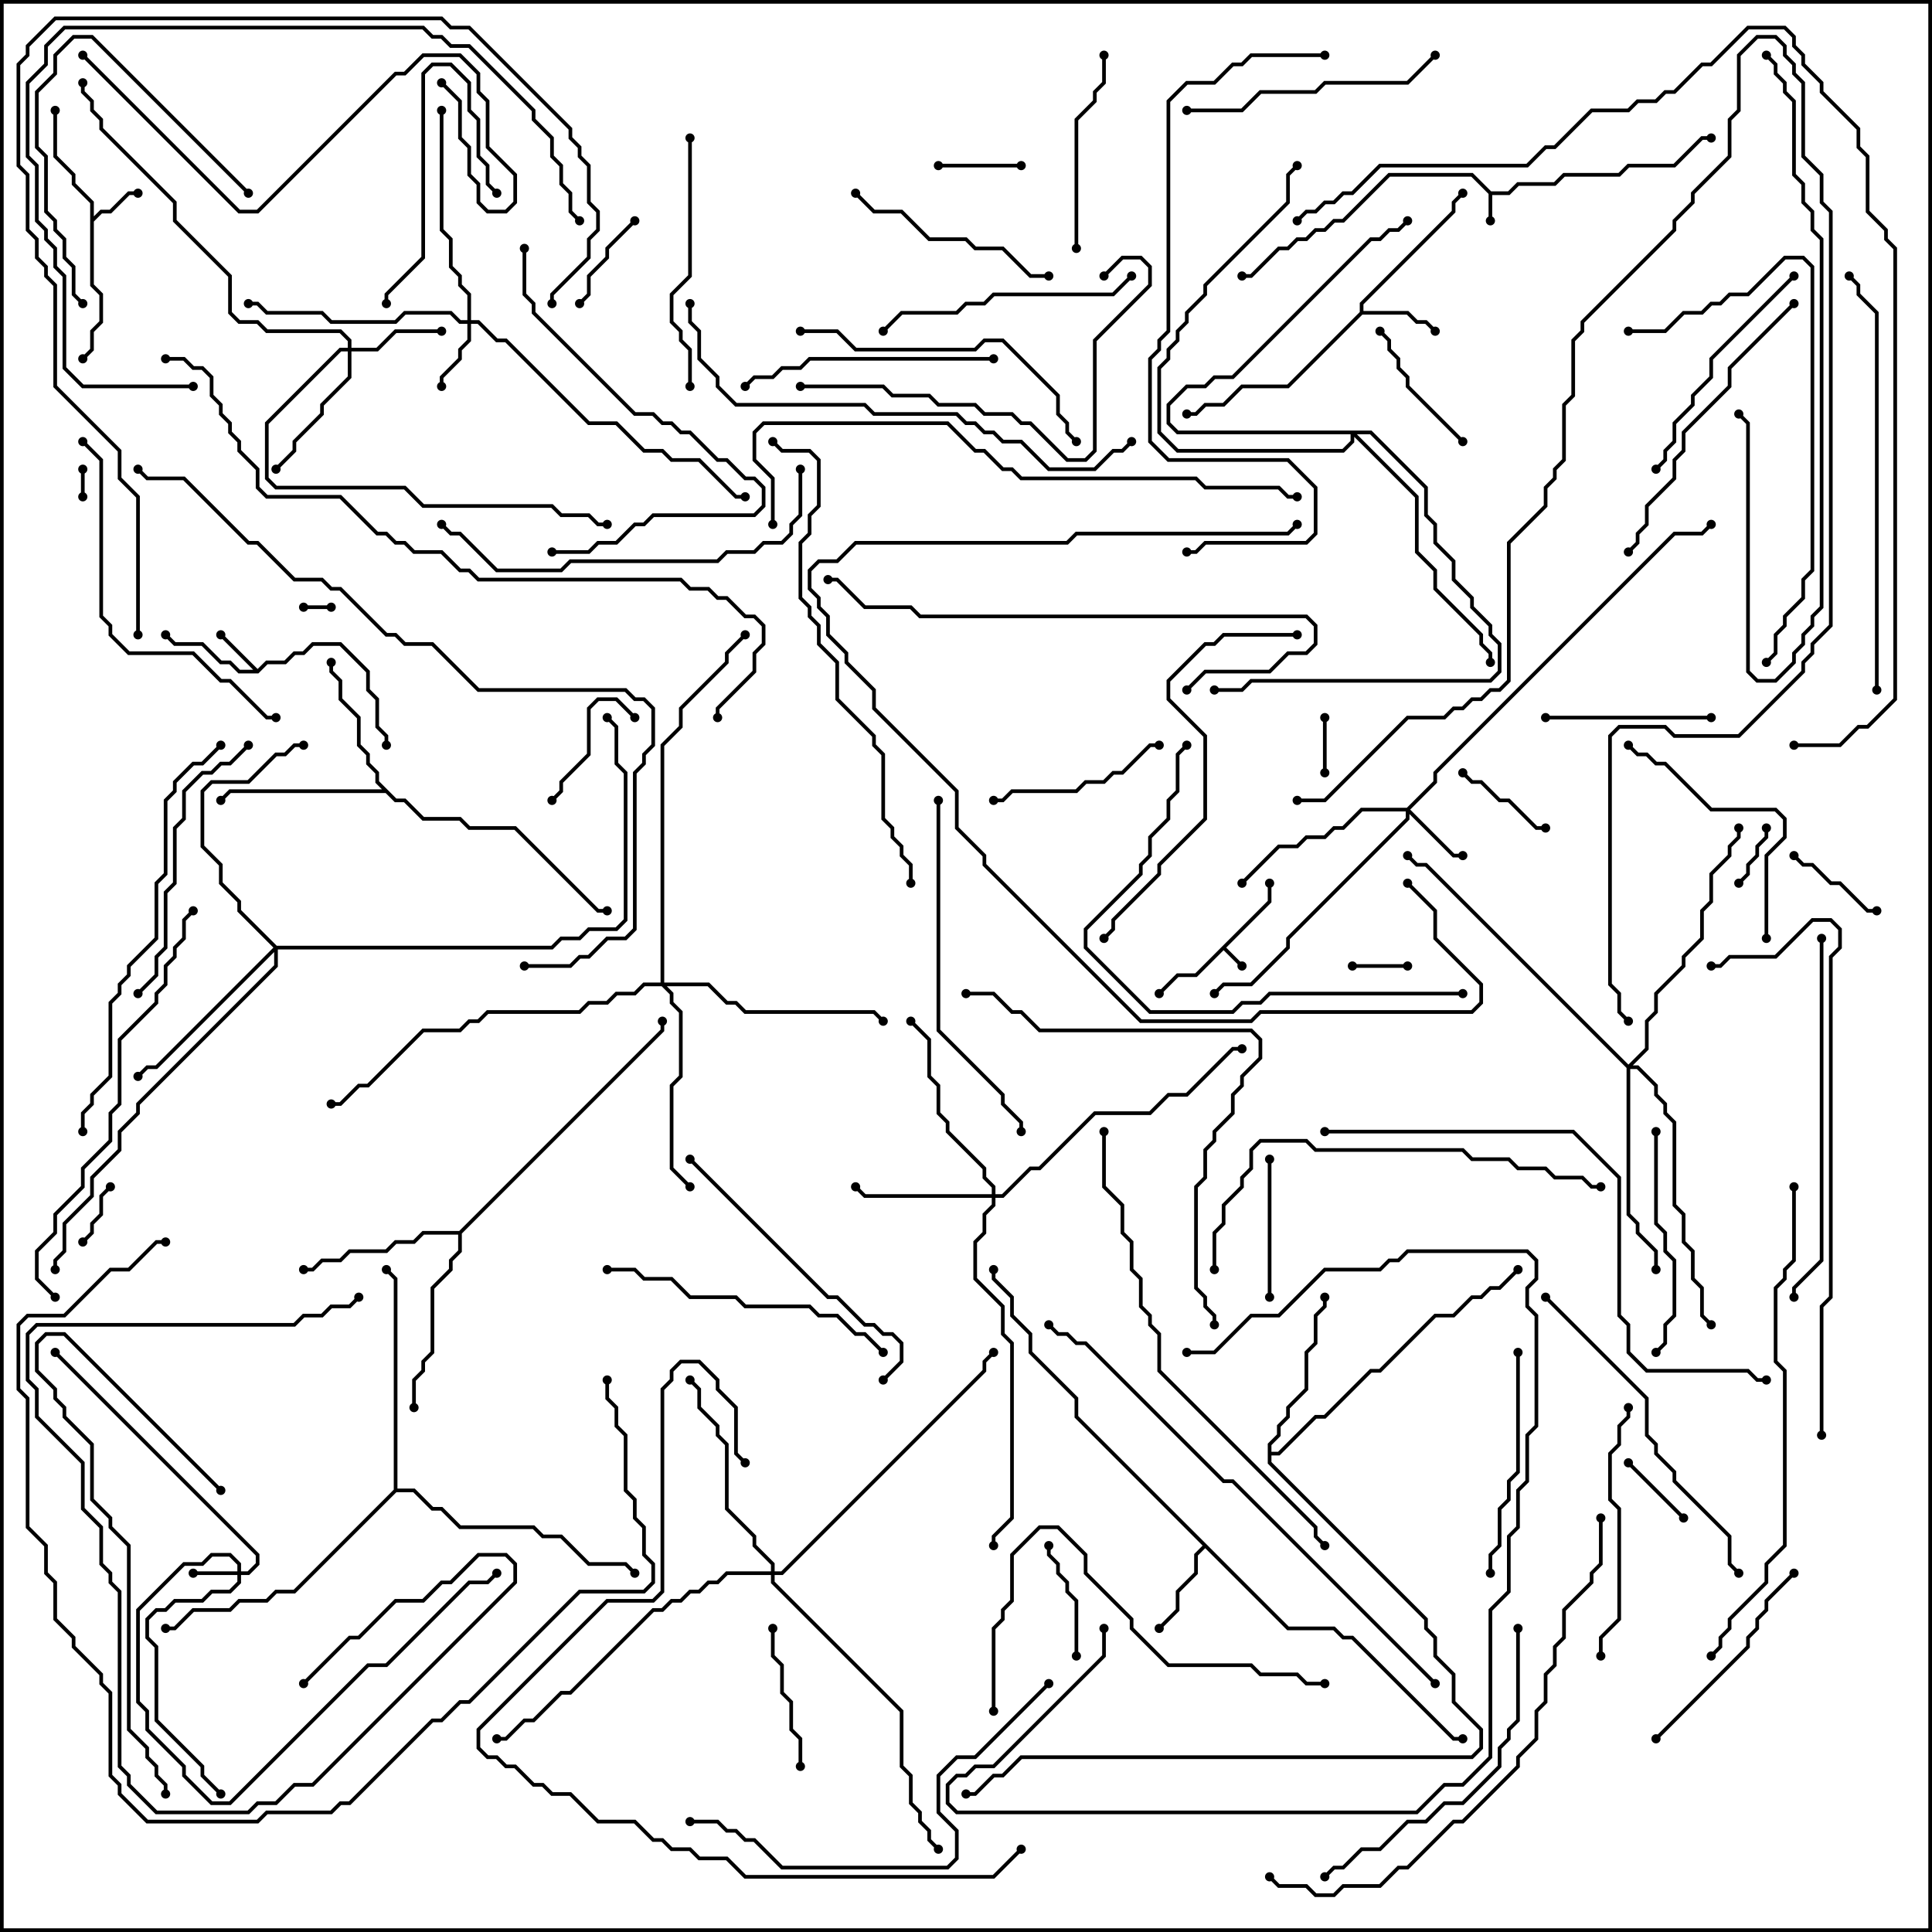 <svg version="1.1" width="105" height="105" xmlns="http://www.w3.org/2000/svg"><path d="M68.9,48.959L68.9,48L69.1,48L69.1,49.041L66.641,51.5L67.571,52.429L67.429,52.571L66.5,51.641L65.041,53.1L64.041,53.1L63.071,54.071L62.929,53.929L63.959,52.9L64.959,52.9z" stroke="none"/><path d="M81.041,10.4L81.959,10.4L82.459,9.9L84.459,9.9L84.959,9.4L87.959,9.4L88.459,8.9L90.959,8.9L92.459,7.4L93,7.4L93,7.6L92.541,7.6L91.041,9.1L88.541,9.1L88.041,9.6L85.041,9.6L84.541,10.1L82.541,10.1L82.041,10.6L81.1,10.6L81.1,12L80.9,12L80.9,10.541L79.959,9.6L75.541,9.6L73.041,12.1L72.541,12.1L72.041,12.6L71.541,12.6L71.041,13.1L70.541,13.1L70.041,13.6L69.541,13.6L68.041,15.1L67.5,15.1L67.5,14.9L67.959,14.9L69.459,13.4L69.959,13.4L70.459,12.9L70.959,12.9L71.459,12.4L71.959,12.4L72.459,11.9L72.959,11.9L75.459,9.4L80.041,9.4z" stroke="none"/><path d="M14,36.359L14.459,35.9L15.459,35.9L15.959,35.4L16.459,35.4L16.959,34.9L18.541,34.9L20.1,36.459L20.1,37.459L20.6,37.959L20.6,39.459L21.1,39.959L21.1,40.5L20.9,40.5L20.9,40.041L20.4,39.541L20.4,38.041L19.9,37.541L19.9,36.541L18.459,35.1L17.041,35.1L16.541,35.6L16.041,35.6L15.541,36.1L14.541,36.1L14.041,36.6L12.959,36.6L12.459,36.1L11.959,36.1L10.959,35.1L9.459,35.1L8.929,34.571L9.071,34.429L9.541,34.9L11.041,34.9L12.041,35.9L12.541,35.9L13.041,36.4L13.759,36.4L11.929,34.571L12.071,34.429z" stroke="none"/><path d="M4.9,11.041L3.9,10.041L3.9,9.541L2.9,8.541L2.9,6L3.1,6L3.1,8.459L4.1,9.459L4.1,9.959L5.1,10.959L5.1,11.759L5.459,11.4L5.959,11.4L6.959,10.4L7.5,10.4L7.5,10.6L7.041,10.6L6.041,11.6L5.541,11.6L5.1,12.041L5.1,15.459L5.6,15.959L5.6,17.541L5.1,18.041L5.1,19.041L4.571,19.571L4.429,19.429L4.9,18.959L4.9,17.959L5.4,17.459L5.4,16.041L4.9,15.541z" stroke="none"/><path d="M73.9,16.959L73.9,16.459L78.9,11.459L78.9,10.959L79.429,10.429L79.571,10.571L79.1,11.041L79.1,11.541L74.1,16.541L74.1,16.9L76.541,16.9L77.041,17.4L77.541,17.4L78.071,17.929L77.929,18.071L77.459,17.6L76.959,17.6L76.459,17.1L74.041,17.1L70.041,21.1L67.541,21.1L66.541,22.1L65.541,22.1L65.041,22.6L64.5,22.6L64.5,22.4L64.959,22.4L65.459,21.9L66.459,21.9L67.459,20.9L69.959,20.9z" stroke="none"/><path d="M70.041,88.4L72.541,88.4L73.041,88.9L73.541,88.9L79.041,94.4L79.5,94.4L79.5,94.6L78.959,94.6L73.459,89.1L72.959,89.1L72.459,88.6L69.959,88.6L65.5,84.141L65.1,84.541L65.1,85.541L64.1,86.541L64.1,87.541L63.071,88.571L62.929,88.429L63.9,87.459L63.9,86.459L64.9,85.459L64.9,84.459L65.359,84L58.4,77.041L58.4,76.041L55.9,73.541L55.9,72.541L54.9,71.541L54.9,70.541L53.9,69.541L53.9,69L54.1,69L54.1,69.459L55.1,70.459L55.1,71.459L56.1,72.459L56.1,73.459L58.6,75.959L58.6,76.959z" stroke="none"/><path d="M21.541,43.4L22.041,43.4L23.041,44.4L25.041,44.4L25.541,44.9L28.041,44.9L32.541,49.4L33,49.4L33,49.6L32.459,49.6L27.959,45.1L25.459,45.1L24.959,44.6L22.959,44.6L21.959,43.6L21.459,43.6L20.959,43.1L12.541,43.1L12.071,43.571L11.929,43.429L12.459,42.9L20.759,42.9L20.4,42.541L20.4,42.041L19.9,41.541L19.9,41.041L19.4,40.541L19.4,39.041L18.4,38.041L18.4,37.041L17.9,36.541L17.9,36L18.1,36L18.1,36.459L18.6,36.959L18.6,37.959L19.6,38.959L19.6,40.459L20.1,40.959L20.1,41.459L20.6,41.959L20.6,42.459z" stroke="none"/><path d="M24.959,66.9L35.9,55.959L35.9,55.5L36.1,55.5L36.1,56.041L25.1,67.041L25.1,68.041L24.6,68.541L24.6,69.041L23.6,70.041L23.6,73.541L23.1,74.041L23.1,74.541L22.6,75.041L22.6,76.5L22.4,76.5L22.4,74.959L22.9,74.459L22.9,73.959L23.4,73.459L23.4,69.959L24.4,68.959L24.4,68.459L24.9,67.959L24.9,67.1L23.041,67.1L22.541,67.6L21.541,67.6L21.041,68.1L19.041,68.1L18.541,68.6L17.541,68.6L17.041,69.1L16.5,69.1L16.5,68.9L16.959,68.9L17.459,68.4L18.459,68.4L18.959,67.9L20.959,67.9L21.459,67.4L22.459,67.4L22.959,66.9z" stroke="none"/><path d="M68.9,78.459L69.4,77.959L69.4,77.459L69.9,76.959L69.9,76.459L70.9,75.459L70.9,73.459L71.4,72.959L71.4,71.459L71.9,70.959L71.9,70.5L72.1,70.5L72.1,71.041L71.6,71.541L71.6,73.041L71.1,73.541L71.1,75.541L70.1,76.541L70.1,77.041L69.6,77.541L69.6,78.041L69.1,78.541L69.1,78.9L69.459,78.9L71.459,76.9L71.959,76.9L74.459,74.4L74.959,74.4L77.959,71.4L78.959,71.4L79.959,70.4L80.459,70.4L80.959,69.9L81.459,69.9L82.429,68.929L82.571,69.071L81.541,70.1L81.041,70.1L80.541,70.6L80.041,70.6L79.041,71.6L78.041,71.6L75.041,74.6L74.541,74.6L72.041,77.1L71.541,77.1L69.541,79.1L69.1,79.1L69.1,79.459L77.6,87.959L77.6,88.459L78.1,88.959L78.1,89.959L79.1,90.959L79.1,92.459L80.6,93.959L80.6,95.041L80.041,95.6L55.541,95.6L54.541,96.6L54.041,96.6L53.041,97.6L52.5,97.6L52.5,97.4L52.959,97.4L53.959,96.4L54.459,96.4L55.459,95.4L79.959,95.4L80.4,94.959L80.4,94.041L78.9,92.541L78.9,91.041L77.9,90.041L77.9,89.041L77.4,88.541L77.4,88.041L68.9,79.541z" stroke="none"/><path d="M21.4,80.959L21.4,69.541L20.929,69.071L21.071,68.929L21.6,69.459L21.6,80.9L22.541,80.9L23.541,81.9L24.041,81.9L25.041,82.9L29.041,82.9L29.541,83.4L30.541,83.4L32.041,84.9L34.041,84.9L34.571,85.429L34.429,85.571L33.959,85.1L31.959,85.1L30.459,83.6L29.459,83.6L28.959,83.1L24.959,83.1L23.959,82.1L23.459,82.1L22.459,81.1L21.541,81.1L16.041,86.6L15.041,86.6L14.541,87.1L13.041,87.1L12.541,87.6L10.541,87.6L9.541,88.6L9,88.6L9,88.4L9.459,88.4L10.459,87.4L12.459,87.4L12.959,86.9L14.459,86.9L14.959,86.4L15.959,86.4z" stroke="none"/><path d="M12.9,85.4L12.9,85.041L12.459,84.6L11.541,84.6L11.041,85.1L10.041,85.1L7.6,87.541L7.6,92.459L8.1,92.959L8.1,93.959L10.1,95.959L10.1,96.459L11.541,97.9L12.459,97.9L19.959,90.4L20.959,90.4L25.459,85.9L26.459,85.9L26.929,85.429L27.071,85.571L26.541,86.1L25.541,86.1L21.041,90.6L20.041,90.6L12.541,98.1L11.459,98.1L9.9,96.541L9.9,96.041L7.9,94.041L7.9,93.041L7.4,92.541L7.4,87.459L9.959,84.9L10.959,84.9L11.459,84.4L12.541,84.4L13.1,84.959L13.1,85.4L13.459,85.4L13.9,84.959L13.9,84.541L2.929,73.571L3.071,73.429L14.1,84.459L14.1,85.041L13.541,85.6L13.1,85.6L13.1,86.041L12.541,86.6L11.541,86.6L11.041,87.1L9.541,87.1L9.041,87.6L8.541,87.6L8.1,88.041L8.1,88.959L8.6,89.459L8.6,93.459L11.1,95.959L11.1,96.459L12.071,97.429L11.929,97.571L10.9,96.541L10.9,96.041L8.4,93.541L8.4,89.541L7.9,89.041L7.9,87.959L8.459,87.4L8.959,87.4L9.459,86.9L10.959,86.9L11.459,86.4L12.459,86.4L12.9,85.959L12.9,85.6L10.5,85.6L10.5,85.4z" stroke="none"/><path d="M25.4,17.4L25.4,16.041L24.9,15.541L24.9,15.041L24.4,14.541L24.4,13.041L23.9,12.541L23.9,6L24.1,6L24.1,12.459L24.6,12.959L24.6,14.459L25.1,14.959L25.1,15.459L25.6,15.959L25.6,17.4L26.041,17.4L27.041,18.4L27.541,18.4L32.041,22.9L33.541,22.9L35.041,24.4L36.041,24.4L36.541,24.9L38.041,24.9L40.041,26.9L40.5,26.9L40.5,27.1L39.959,27.1L37.959,25.1L36.459,25.1L35.959,24.6L34.959,24.6L33.459,23.1L31.959,23.1L27.459,18.6L26.959,18.6L25.959,17.6L25.6,17.6L25.6,18.541L25.1,19.041L25.1,19.541L24.1,20.541L24.1,21L23.9,21L23.9,20.459L24.9,19.459L24.9,18.959L25.4,18.459L25.4,17.6L24.959,17.6L24.459,17.1L22.041,17.1L21.541,17.6L17.959,17.6L17.459,17.1L14.459,17.1L13.959,16.6L13.5,16.6L13.5,16.4L14.041,16.4L14.541,16.9L17.541,16.9L18.041,17.4L21.459,17.4L21.959,16.9L24.541,16.9L25.041,17.4z" stroke="none"/><path d="M76.459,43.9L77.9,42.459L77.9,41.959L90.959,28.9L92.459,28.9L92.929,28.429L93.071,28.571L92.541,29.1L91.041,29.1L78.1,42.041L78.1,42.541L76.641,44L79.041,46.4L79.5,46.4L79.5,46.6L78.959,46.6L76.6,44.241L76.6,44.541L70.1,51.041L70.1,51.541L68.041,53.6L66.541,53.6L66.071,54.071L65.929,53.929L66.459,53.4L67.959,53.4L69.9,51.459L69.9,50.959L76.4,44.459L76.4,44.1L74.041,44.1L73.041,45.1L72.541,45.1L72.041,45.6L71.041,45.6L70.541,46.1L69.541,46.1L67.571,48.071L67.429,47.929L69.459,45.9L70.459,45.9L70.959,45.4L71.959,45.4L72.459,44.9L72.959,44.9L73.959,43.9z" stroke="none"/><path d="M18.9,18.9L18.9,18.541L18.459,18.1L14.459,18.1L13.959,17.6L12.959,17.6L12.4,17.041L12.4,15.041L9.4,12.041L9.4,11.041L5.4,7.041L5.4,6.541L4.9,6.041L4.9,5.541L4.4,5.041L4.4,4.5L4.6,4.5L4.6,4.959L5.1,5.459L5.1,5.959L5.6,6.459L5.6,6.959L9.6,10.959L9.6,11.959L12.6,14.959L12.6,16.959L13.041,17.4L14.041,17.4L14.541,17.9L18.541,17.9L19.1,18.459L19.1,18.9L20.459,18.9L21.459,17.9L24,17.9L24,18.1L21.541,18.1L20.541,19.1L19.1,19.1L19.1,20.541L17.6,22.041L17.6,22.541L16.1,24.041L16.1,24.541L15.071,25.571L14.929,25.429L15.9,24.459L15.9,23.959L17.4,22.459L17.4,21.959L18.9,20.459L18.9,19.1L18.541,19.1L14.6,23.041L14.6,25.959L15.041,26.4L22.041,26.4L23.041,27.4L30.041,27.4L30.541,27.9L32.041,27.9L32.541,28.4L33,28.4L33,28.6L32.459,28.6L31.959,28.1L30.459,28.1L29.959,27.6L22.959,27.6L21.959,26.6L14.959,26.6L14.4,26.041L14.4,22.959L18.459,18.9z" stroke="none"/><path d="M53.9,64.9L53.9,64.541L53.4,64.041L53.4,63.541L51.4,61.541L51.4,61.041L50.9,60.541L50.9,59.041L50.4,58.541L50.4,56.541L49.429,55.571L49.571,55.429L50.6,56.459L50.6,58.459L51.1,58.959L51.1,60.459L51.6,60.959L51.6,61.459L53.6,63.459L53.6,63.959L54.1,64.459L54.1,64.9L54.459,64.9L55.959,63.4L56.459,63.4L59.459,60.4L62.459,60.4L63.459,59.4L64.459,59.4L66.959,56.9L67.5,56.9L67.5,57.1L67.041,57.1L64.541,59.6L63.541,59.6L62.541,60.6L59.541,60.6L56.541,63.6L56.041,63.6L54.541,65.1L54.1,65.1L54.1,65.541L53.6,66.041L53.6,67.041L53.1,67.541L53.1,69.459L54.6,70.959L54.6,72.459L55.1,72.959L55.1,82.541L54.1,83.541L54.1,84L53.9,84L53.9,83.459L54.9,82.459L54.9,73.041L54.4,72.541L54.4,71.041L52.9,69.541L52.9,67.459L53.4,66.959L53.4,65.959L53.9,65.459L53.9,65.1L46.959,65.1L46.429,64.571L46.571,64.429L47.041,64.9z" stroke="none"/><path d="M15.041,51.4L29.959,51.4L30.459,50.9L31.459,50.9L31.959,50.4L33.459,50.4L33.9,49.959L33.9,42.041L33.4,41.541L33.4,39.541L32.929,39.071L33.071,38.929L33.6,39.459L33.6,41.459L34.1,41.959L34.1,50.041L33.541,50.6L32.041,50.6L31.541,51.1L30.541,51.1L30.041,51.6L15.1,51.6L15.1,52.541L7.6,60.041L7.6,60.541L6.6,61.541L6.6,62.541L5.1,64.041L5.1,65.041L3.6,66.541L3.6,68.041L3.1,68.541L3.1,69L2.9,69L2.9,68.459L3.4,67.959L3.4,66.459L4.9,64.959L4.9,63.959L6.4,62.459L6.4,61.459L7.4,60.459L7.4,59.959L14.9,52.459L14.9,51.741L8.541,58.1L8.041,58.1L7.571,58.571L7.429,58.429L7.959,57.9L8.459,57.9L14.859,51.5L12.9,49.541L12.9,49.041L11.9,48.041L11.9,47.041L10.9,46.041L10.9,42.959L11.459,42.4L13.459,42.4L14.959,40.9L15.459,40.9L15.959,40.4L16.5,40.4L16.5,40.6L16.041,40.6L15.541,41.1L15.041,41.1L13.541,42.6L11.541,42.6L11.1,43.041L11.1,45.959L12.1,46.959L12.1,47.959L13.1,48.959L13.1,49.459z" stroke="none"/><path d="M88.5,57.859L89.4,56.959L89.4,55.459L89.9,54.959L89.9,53.959L91.4,52.459L91.4,51.959L92.4,50.959L92.4,49.459L92.9,48.959L92.9,47.459L93.9,46.459L93.9,45.959L94.4,45.459L94.4,45L94.6,45L94.6,45.541L94.1,46.041L94.1,46.541L93.1,47.541L93.1,49.041L92.6,49.541L92.6,51.041L91.6,52.041L91.6,52.541L90.1,54.041L90.1,55.041L89.6,55.541L89.6,57.041L88.741,57.9L89.041,57.9L90.1,58.959L90.1,59.459L90.6,59.959L90.6,60.459L91.1,60.959L91.1,65.459L91.6,65.959L91.6,67.459L92.1,67.959L92.1,69.459L92.6,69.959L92.6,71.459L93.071,71.929L92.929,72.071L92.4,71.541L92.4,70.041L91.9,69.541L91.9,68.041L91.4,67.541L91.4,66.041L90.9,65.541L90.9,61.041L90.4,60.541L90.4,60.041L89.9,59.541L89.9,59.041L88.959,58.1L88.6,58.1L88.6,65.959L89.1,66.459L89.1,66.959L90.1,67.959L90.1,69L89.9,69L89.9,68.041L88.9,67.041L88.9,66.541L88.4,66.041L88.4,58.041L77.459,47.1L76.959,47.1L76.429,46.571L76.571,46.429L77.041,46.9L77.541,46.9z" stroke="none"/><path d="M35.9,53.4L35.9,40.459L36.9,39.459L36.9,38.459L39.4,35.959L39.4,35.459L40.429,34.429L40.571,34.571L39.6,35.541L39.6,36.041L37.1,38.541L37.1,39.541L36.1,40.541L36.1,53.4L38.541,53.4L39.541,54.4L40.041,54.4L40.541,54.9L47.541,54.9L48.071,55.429L47.929,55.571L47.459,55.1L40.459,55.1L39.959,54.6L39.459,54.6L38.459,53.6L36.241,53.6L36.6,53.959L36.6,54.459L37.1,54.959L37.1,58.541L36.6,59.041L36.6,63.459L37.571,64.429L37.429,64.571L36.4,63.541L36.4,58.959L36.9,58.459L36.9,55.041L36.4,54.541L36.4,54.041L35.959,53.6L35.041,53.6L34.541,54.1L33.541,54.1L33.041,54.6L32.041,54.6L31.541,55.1L26.541,55.1L26.041,55.6L25.541,55.6L25.041,56.1L23.041,56.1L20.041,59.1L19.541,59.1L18.541,60.1L18,60.1L18,59.9L18.459,59.9L19.459,58.9L19.959,58.9L22.959,55.9L24.959,55.9L25.459,55.4L25.959,55.4L26.459,54.9L31.459,54.9L31.959,54.4L32.959,54.4L33.459,53.9L34.459,53.9L34.959,53.4z" stroke="none"/><path d="M41.9,85.4L41.9,85.041L40.9,84.041L40.9,83.541L39.4,82.041L39.4,78.541L38.9,78.041L38.9,77.541L37.9,76.541L37.9,75.541L37.429,75.071L37.571,74.929L38.1,75.459L38.1,76.459L39.1,77.459L39.1,77.959L39.6,78.459L39.6,81.959L41.1,83.459L41.1,83.959L42.1,84.959L42.1,85.4L42.459,85.4L53.4,74.459L53.4,73.959L53.929,73.429L54.071,73.571L53.6,74.041L53.6,74.541L42.541,85.6L42.1,85.6L42.1,85.959L49.1,92.959L49.1,95.959L49.6,96.459L49.6,97.959L50.1,98.459L50.1,98.959L50.6,99.459L50.6,99.959L51.071,100.429L50.929,100.571L50.4,100.041L50.4,99.541L49.9,99.041L49.9,98.541L49.4,98.041L49.4,96.541L48.9,96.041L48.9,93.041L41.9,86.041L41.9,85.6L39.541,85.6L39.041,86.1L38.541,86.1L38.041,86.6L37.541,86.6L37.041,87.1L36.541,87.1L36.041,87.6L35.541,87.6L31.041,92.1L30.541,92.1L29.041,93.6L28.541,93.6L27.541,94.6L27,94.6L27,94.4L27.459,94.4L28.459,93.4L28.959,93.4L30.459,91.9L30.959,91.9L35.459,87.4L35.959,87.4L36.459,86.9L36.959,86.9L37.459,86.4L37.959,86.4L38.459,85.9L38.959,85.9L39.459,85.4z" stroke="none"/><path d="M74.541,23.4L77.6,26.459L77.6,27.959L78.1,28.459L78.1,29.459L79.1,30.459L79.1,31.459L80.1,32.459L80.1,32.959L81.1,33.959L81.1,34.459L81.6,34.959L81.6,36.541L81.041,37.1L68.041,37.1L67.541,37.6L66,37.6L66,37.4L67.459,37.4L67.959,36.9L80.959,36.9L81.4,36.459L81.4,35.041L80.9,34.541L80.9,34.041L79.9,33.041L79.9,32.541L78.9,31.541L78.9,30.541L77.9,29.541L77.9,28.541L77.4,28.041L77.4,26.541L74.459,23.6L73.741,23.6L77.1,26.959L77.1,29.959L78.1,30.959L78.1,31.959L80.6,34.459L80.6,34.959L81.1,35.459L81.1,36L80.9,36L80.9,35.541L80.4,35.041L80.4,34.541L77.9,32.041L77.9,31.041L76.9,30.041L76.9,27.041L73.6,23.741L73.6,24.041L73.041,24.6L63.959,24.6L62.9,23.541L62.9,19.959L63.4,19.459L63.4,18.959L63.9,18.459L63.9,17.959L64.4,17.459L64.4,16.959L65.4,15.959L65.4,15.459L69.9,10.959L69.9,9.459L70.429,8.929L70.571,9.071L70.1,9.541L70.1,11.041L65.6,15.541L65.6,16.041L64.6,17.041L64.6,17.541L64.1,18.041L64.1,18.541L63.6,19.041L63.6,19.541L63.1,20.041L63.1,23.459L64.041,24.4L72.959,24.4L73.4,23.959L73.4,23.6L63.959,23.6L63.4,23.041L63.4,21.959L64.459,20.9L65.459,20.9L65.959,20.4L66.959,20.4L74.459,12.9L74.959,12.9L75.459,12.4L75.959,12.4L76.429,11.929L76.571,12.071L76.041,12.6L75.541,12.6L75.041,13.1L74.541,13.1L67.041,20.6L66.041,20.6L65.541,21.1L64.541,21.1L63.6,22.041L63.6,22.959L64.041,23.4z" stroke="none"/><path d="M4.6,27L4.4,27L4.4,25.5L4.6,25.5z" stroke="none"/><path d="M18,32.9L18,33.1L16.5,33.1L16.5,32.9z" stroke="none"/><path d="M71.9,39L72.1,39L72.1,42L71.9,42z" stroke="none"/><path d="M73.5,52.6L73.5,52.4L76.5,52.4L76.5,52.6z" stroke="none"/><path d="M95.9,45L96.1,45L96.1,45.541L95.6,46.041L95.6,46.541L95.1,47.041L95.1,47.541L94.571,48.071L94.429,47.929L94.9,47.459L94.9,46.959L95.4,46.459L95.4,45.959L95.9,45.459z" stroke="none"/><path d="M4.571,67.571L4.429,67.429L4.9,66.959L4.9,66.459L5.4,65.959L5.4,64.959L5.929,64.429L6.071,64.571L5.6,65.041L5.6,66.041L5.1,66.541L5.1,67.041z" stroke="none"/><path d="M88.429,79.571L88.571,79.429L91.571,82.429L91.429,82.571z" stroke="none"/><path d="M51,9.1L51,8.9L55.5,8.9L55.5,9.1z" stroke="none"/><path d="M97.429,46.571L97.571,46.429L98.041,46.9L98.541,46.9L99.541,47.9L100.041,47.9L101.541,49.4L102,49.4L102,49.6L101.459,49.6L99.959,48.1L99.459,48.1L98.459,47.1L97.959,47.1z" stroke="none"/><path d="M79.429,42.071L79.571,41.929L80.041,42.4L80.541,42.4L81.541,43.4L82.041,43.4L83.541,44.9L84,44.9L84,45.1L83.459,45.1L81.959,43.6L81.459,43.6L80.459,42.6L79.959,42.6z" stroke="none"/><path d="M34.429,11.929L34.571,12.071L33.1,13.541L33.1,14.041L32.1,15.041L32.1,16.041L31.571,16.571L31.429,16.429L31.9,15.959L31.9,14.959L32.9,13.959L32.9,13.459z" stroke="none"/><path d="M56.9,84L57.1,84L57.1,84.459L57.6,84.959L57.6,85.459L58.1,85.959L58.1,86.459L58.6,86.959L58.6,90L58.4,90L58.4,87.041L57.9,86.541L57.9,86.041L57.4,85.541L57.4,85.041L56.9,84.541z" stroke="none"/><path d="M34.571,38.929L34.429,39.071L33.459,38.1L32.541,38.1L32.1,38.541L32.1,41.041L30.6,42.541L30.6,43.041L30.071,43.571L29.929,43.429L30.4,42.959L30.4,42.459L31.9,40.959L31.9,38.459L32.459,37.9L33.541,37.9z" stroke="none"/><path d="M74.929,18.071L75.071,17.929L75.6,18.459L75.6,18.959L76.1,19.459L76.1,19.959L76.6,20.459L76.6,20.959L79.571,23.929L79.429,24.071L76.4,21.041L76.4,20.541L75.9,20.041L75.9,19.541L75.4,19.041L75.4,18.541z" stroke="none"/><path d="M68.9,63L69.1,63L69.1,70.5L68.9,70.5z" stroke="none"/><path d="M43.6,96L43.4,96L43.4,94.541L42.9,94.041L42.9,92.541L42.4,92.041L42.4,90.541L41.9,90.041L41.9,88.5L42.1,88.5L42.1,89.959L42.6,90.459L42.6,91.959L43.1,92.459L43.1,93.959L43.6,94.459z" stroke="none"/><path d="M27.071,10.429L26.929,10.571L26.4,10.041L26.4,9.041L25.9,8.541L25.9,6.541L25.4,6.041L25.4,4.541L24.459,3.6L23.541,3.6L23.1,4.041L23.1,14.041L21.1,16.041L21.1,16.5L20.9,16.5L20.9,15.959L22.9,13.959L22.9,3.959L23.459,3.4L24.541,3.4L25.6,4.459L25.6,5.959L26.1,6.459L26.1,8.459L26.6,8.959L26.6,9.959z" stroke="none"/><path d="M84,39.1L84,38.9L93,38.9L93,39.1z" stroke="none"/><path d="M63,40.4L63,40.6L62.541,40.6L61.041,42.1L60.541,42.1L60.041,42.6L59.041,42.6L58.541,43.1L55.041,43.1L54.541,43.6L54,43.6L54,43.4L54.459,43.4L54.959,42.9L58.459,42.9L58.959,42.4L59.959,42.4L60.459,41.9L60.959,41.9L62.459,40.4z" stroke="none"/><path d="M59.9,3L60.1,3L60.1,4.541L59.6,5.041L59.6,5.541L58.6,6.541L58.6,13.5L58.4,13.5L58.4,6.459L59.4,5.459L59.4,4.959L59.9,4.459z" stroke="none"/><path d="M13.571,10.429L13.429,10.571L4.959,2.1L4.041,2.1L3.1,3.041L3.1,4.041L2.1,5.041L2.1,7.959L2.6,8.459L2.6,11.459L3.1,11.959L3.1,12.459L3.6,12.959L3.6,13.959L4.1,14.459L4.1,15.959L4.571,16.429L4.429,16.571L3.9,16.041L3.9,14.541L3.4,14.041L3.4,13.041L2.9,12.541L2.9,12.041L2.4,11.541L2.4,8.541L1.9,8.041L1.9,4.959L2.9,3.959L2.9,2.959L3.959,1.9L5.041,1.9z" stroke="none"/><path d="M46.429,10.571L46.571,10.429L47.541,11.4L49.041,11.4L50.541,12.9L52.541,12.9L53.041,13.4L54.541,13.4L56.041,14.9L57,14.9L57,15.1L55.959,15.1L54.459,13.6L52.959,13.6L52.459,13.1L50.459,13.1L48.959,11.6L47.459,11.6z" stroke="none"/><path d="M97.429,85.429L97.571,85.571L96.1,87.041L96.1,87.541L95.6,88.041L95.6,88.541L95.1,89.041L95.1,89.541L90.071,94.571L89.929,94.429L94.9,89.459L94.9,88.959L95.4,88.459L95.4,87.959L95.9,87.459L95.9,86.959z" stroke="none"/><path d="M89.9,61.5L90.1,61.5L90.1,66.459L90.6,66.959L90.6,67.959L91.1,68.459L91.1,71.541L90.6,72.041L90.6,73.041L90.071,73.571L89.929,73.429L90.4,72.959L90.4,71.959L90.9,71.459L90.9,68.541L90.4,68.041L90.4,67.041L89.9,66.541z" stroke="none"/><path d="M81.1,85.5L80.9,85.5L80.9,84.459L81.4,83.959L81.4,81.959L81.9,81.459L81.9,80.459L82.4,79.959L82.4,73.5L82.6,73.5L82.6,80.041L82.1,80.541L82.1,81.541L81.6,82.041L81.6,84.041L81.1,84.541z" stroke="none"/><path d="M96.1,51L95.9,51L95.9,46.459L96.9,45.459L96.9,44.541L96.459,44.1L92.959,44.1L90.459,41.6L89.959,41.6L89.459,41.1L88.959,41.1L88.429,40.571L88.571,40.429L89.041,40.9L89.541,40.9L90.041,41.4L90.541,41.4L93.041,43.9L96.541,43.9L97.1,44.459L97.1,45.541L96.1,46.541z" stroke="none"/><path d="M97.429,14.929L97.571,15.071L93.1,19.541L93.1,20.541L92.1,21.541L92.1,22.041L91.1,23.041L91.1,24.041L90.6,24.541L90.6,25.041L90.071,25.571L89.929,25.429L90.4,24.959L90.4,24.459L90.9,23.959L90.9,22.959L91.9,21.959L91.9,21.459L92.9,20.459L92.9,19.459z" stroke="none"/><path d="M37.4,7.5L37.6,7.5L37.6,15.041L36.6,16.041L36.6,17.459L37.1,17.959L37.1,18.459L37.6,18.959L37.6,21L37.4,21L37.4,19.041L36.9,18.541L36.9,18.041L36.4,17.541L36.4,15.959L37.4,14.959z" stroke="none"/><path d="M88.4,76.5L88.6,76.5L88.6,77.041L88.1,77.541L88.1,78.541L87.6,79.041L87.6,81.459L88.1,81.959L88.1,88.041L87.1,89.041L87.1,90L86.9,90L86.9,88.959L87.9,87.959L87.9,82.041L87.4,81.541L87.4,78.959L87.9,78.459L87.9,77.459L88.4,76.959z" stroke="none"/><path d="M54,19.4L54,19.6L44.041,19.6L43.541,20.1L42.541,20.1L42.041,20.6L41.041,20.6L40.571,21.071L40.429,20.929L40.959,20.4L41.959,20.4L42.459,19.9L43.459,19.9L43.959,19.4z" stroke="none"/><path d="M61.429,14.929L61.571,15.071L60.541,16.1L54.041,16.1L53.541,16.6L52.541,16.6L52.041,17.1L49.041,17.1L48.071,18.071L47.929,17.929L48.959,16.9L51.959,16.9L52.459,16.4L53.459,16.4L53.959,15.9L60.459,15.9z" stroke="none"/><path d="M64.5,6.1L64.5,5.9L67.459,5.9L68.459,4.9L71.459,4.9L71.959,4.4L76.459,4.4L77.929,2.929L78.071,3.071L76.541,4.6L72.041,4.6L71.541,5.1L68.541,5.1L67.541,6.1z" stroke="none"/><path d="M7.571,54.071L7.429,53.929L8.4,52.959L8.4,51.959L8.9,51.459L8.9,48.459L9.4,47.959L9.4,44.959L9.9,44.459L9.9,42.959L10.959,41.9L11.459,41.9L11.959,41.4L12.459,41.4L13.429,40.429L13.571,40.571L12.541,41.6L12.041,41.6L11.541,42.1L11.041,42.1L10.1,43.041L10.1,44.541L9.6,45.041L9.6,48.041L9.1,48.541L9.1,51.541L8.6,52.041L8.6,53.041z" stroke="none"/><path d="M59.9,88.5L60.1,88.5L60.1,90.041L54.041,96.1L53.041,96.1L52.541,96.6L52.041,96.6L51.6,97.041L51.6,97.959L52.041,98.4L76.959,98.4L78.459,96.9L79.459,96.9L80.9,95.459L80.9,87.459L81.9,86.459L81.9,83.459L82.4,82.959L82.4,80.959L82.9,80.459L82.9,77.959L83.4,77.459L83.4,71.541L82.9,71.041L82.9,69.959L83.4,69.459L83.4,68.541L82.959,68.1L76.541,68.1L76.041,68.6L75.541,68.6L75.041,69.1L72.041,69.1L69.541,71.6L68.041,71.6L66.041,73.6L64.5,73.6L64.5,73.4L65.959,73.4L67.959,71.4L69.459,71.4L71.959,68.9L74.959,68.9L75.459,68.4L75.959,68.4L76.459,67.9L83.041,67.9L83.6,68.459L83.6,69.541L83.1,70.041L83.1,70.959L83.6,71.459L83.6,77.541L83.1,78.041L83.1,80.541L82.6,81.041L82.6,83.041L82.1,83.541L82.1,86.541L81.1,87.541L81.1,95.541L79.541,97.1L78.541,97.1L77.041,98.6L51.959,98.6L51.4,98.041L51.4,96.959L51.959,96.4L52.459,96.4L52.959,95.9L53.959,95.9L59.9,89.959z" stroke="none"/><path d="M48.071,73.429L47.929,73.571L46.959,72.6L46.459,72.6L45.459,71.6L44.459,71.6L43.959,71.1L40.459,71.1L39.959,70.6L37.459,70.6L36.459,69.6L34.959,69.6L34.459,69.1L33,69.1L33,68.9L34.541,68.9L35.041,69.4L36.541,69.4L37.541,70.4L40.041,70.4L40.541,70.9L44.041,70.9L44.541,71.4L45.541,71.4L46.541,72.4L47.041,72.4z" stroke="none"/><path d="M37.429,63.071L37.571,62.929L45.041,70.4L45.541,70.4L47.041,71.9L47.541,71.9L48.041,72.4L48.541,72.4L49.1,72.959L49.1,74.041L48.071,75.071L47.929,74.929L48.9,73.959L48.9,73.041L48.459,72.6L47.959,72.6L47.459,72.1L46.959,72.1L45.459,70.6L44.959,70.6z" stroke="none"/><path d="M43.5,18.1L43.5,17.9L45.541,17.9L46.541,18.9L52.959,18.9L53.459,18.4L54.541,18.4L57.6,21.459L57.6,22.459L58.1,22.959L58.1,23.459L58.571,23.929L58.429,24.071L57.9,23.541L57.9,23.041L57.4,22.541L57.4,21.541L54.459,18.6L53.541,18.6L53.041,19.1L46.459,19.1L45.459,18.1z" stroke="none"/><path d="M97.429,16.429L97.571,16.571L94.1,20.041L94.1,21.041L91.6,23.541L91.6,24.541L91.1,25.041L91.1,26.041L89.6,27.541L89.6,28.541L89.1,29.041L89.1,29.541L88.571,30.071L88.429,29.929L88.9,29.459L88.9,28.959L89.4,28.459L89.4,27.459L90.9,25.959L90.9,24.959L91.4,24.459L91.4,23.459L93.9,20.959L93.9,19.959z" stroke="none"/><path d="M28.4,13.5L28.6,13.5L28.6,15.959L29.1,16.459L29.1,16.959L34.541,22.4L35.541,22.4L36.041,22.9L36.541,22.9L37.041,23.4L37.541,23.4L39.041,24.9L39.541,24.9L40.541,25.9L41.041,25.9L41.6,26.459L41.6,27.541L41.041,28.1L35.541,28.1L35.041,28.6L34.541,28.6L33.541,29.6L32.541,29.6L32.041,30.1L30,30.1L30,29.9L31.959,29.9L32.459,29.4L33.459,29.4L34.459,28.4L34.959,28.4L35.459,27.9L40.959,27.9L41.4,27.459L41.4,26.541L40.959,26.1L40.459,26.1L39.459,25.1L38.959,25.1L37.459,23.6L36.959,23.6L36.459,23.1L35.959,23.1L35.459,22.6L34.459,22.6L28.9,17.041L28.9,16.541L28.4,16.041z" stroke="none"/><path d="M9.1,97.5L8.9,97.5L8.9,97.041L8.4,96.541L8.4,96.041L7.9,95.541L7.9,95.041L6.9,94.041L6.9,84.041L5.9,83.041L5.9,82.541L4.9,81.541L4.9,78.541L3.4,77.041L3.4,76.541L2.9,76.041L2.9,75.541L1.9,74.541L1.9,72.959L2.459,72.4L3.541,72.4L12.071,80.929L11.929,81.071L3.459,72.6L2.541,72.6L2.1,73.041L2.1,74.459L3.1,75.459L3.1,75.959L3.6,76.459L3.6,76.959L5.1,78.459L5.1,81.459L6.1,82.459L6.1,82.959L7.1,83.959L7.1,93.959L8.1,94.959L8.1,95.459L8.6,95.959L8.6,96.459L9.1,96.959z" stroke="none"/><path d="M82.4,88.5L82.6,88.5L82.6,93.541L82.1,94.041L82.1,94.541L81.6,95.041L81.6,96.041L79.541,98.1L78.541,98.1L77.541,99.1L76.541,99.1L75.041,100.6L74.041,100.6L73.041,101.6L72.541,101.6L72.071,102.071L71.929,101.929L72.459,101.4L72.959,101.4L73.959,100.4L74.959,100.4L76.459,98.9L77.459,98.9L78.459,97.9L79.459,97.9L81.4,95.959L81.4,94.959L81.9,94.459L81.9,93.959L82.4,93.459z" stroke="none"/><path d="M43.5,21.1L43.5,20.9L48.041,20.9L48.541,21.4L50.541,21.4L51.041,21.9L53.041,21.9L53.541,22.4L55.041,22.4L55.541,22.9L56.041,22.9L58.041,24.9L58.959,24.9L59.4,24.459L59.4,18.459L62.4,15.459L62.4,14.541L61.959,14.1L61.041,14.1L60.071,15.071L59.929,14.929L60.959,13.9L62.041,13.9L62.6,14.459L62.6,15.541L59.6,18.541L59.6,24.541L59.041,25.1L57.959,25.1L55.959,23.1L55.459,23.1L54.959,22.6L53.459,22.6L52.959,22.1L50.959,22.1L50.459,21.6L48.459,21.6L47.959,21.1z" stroke="none"/><path d="M54.1,93L53.9,93L53.9,88.459L54.4,87.959L54.4,87.459L54.9,86.959L54.9,84.459L56.459,82.9L57.541,82.9L59.1,84.459L59.1,85.459L61.6,87.959L61.6,88.459L63.541,90.4L68.041,90.4L68.541,90.9L70.541,90.9L71.041,91.4L72,91.4L72,91.6L70.959,91.6L70.459,91.1L68.459,91.1L67.959,90.6L63.459,90.6L61.4,88.541L61.4,88.041L58.9,85.541L58.9,84.541L57.459,83.1L56.541,83.1L55.1,84.541L55.1,87.041L54.6,87.541L54.6,88.041L54.1,88.541z" stroke="none"/><path d="M94.571,85.429L94.429,85.571L93.9,85.041L93.9,83.541L90.9,80.541L90.9,80.041L89.9,79.041L89.9,78.541L89.4,78.041L89.4,76.041L83.929,70.571L84.071,70.429L89.6,75.959L89.6,77.959L90.1,78.459L90.1,78.959L91.1,79.959L91.1,80.459L94.1,83.459L94.1,84.959z" stroke="none"/><path d="M4.429,24.071L4.571,23.929L5.6,24.959L5.6,33.459L6.1,33.959L6.1,34.459L7.041,35.4L10.541,35.4L12.041,36.9L12.541,36.9L14.541,38.9L15,38.9L15,39.1L14.459,39.1L12.459,37.1L11.959,37.1L10.459,35.6L6.959,35.6L5.9,34.541L5.9,34.041L5.4,33.541L5.4,25.041z" stroke="none"/><path d="M50.9,43.5L51.1,43.5L51.1,55.959L54.6,59.459L54.6,59.959L55.6,60.959L55.6,61.5L55.4,61.5L55.4,61.041L54.4,60.041L54.4,59.541L50.9,56.041z" stroke="none"/><path d="M88.5,18.1L88.5,17.9L90.459,17.9L91.459,16.9L92.459,16.9L92.959,16.4L93.459,16.4L93.959,15.9L94.959,15.9L96.959,13.9L98.041,13.9L98.6,14.459L98.6,31.041L98.1,31.541L98.1,32.541L97.1,33.541L97.1,34.041L96.6,34.541L96.6,35.541L96.071,36.071L95.929,35.929L96.4,35.459L96.4,34.459L96.9,33.959L96.9,33.459L97.9,32.459L97.9,31.459L98.4,30.959L98.4,14.541L97.959,14.1L97.041,14.1L95.041,16.1L94.041,16.1L93.541,16.6L93.041,16.6L92.541,17.1L91.541,17.1L90.541,18.1z" stroke="none"/><path d="M95.929,3.071L96.071,2.929L96.6,3.459L96.6,3.959L97.1,4.459L97.1,4.959L97.6,5.459L97.6,9.459L98.1,9.959L98.1,10.959L98.6,11.459L98.6,12.459L99.1,12.959L99.1,33.041L98.6,33.541L98.6,34.041L98.1,34.541L98.1,35.041L97.6,35.541L97.6,36.041L96.541,37.1L95.459,37.1L94.9,36.541L94.9,23.041L94.429,22.571L94.571,22.429L95.1,22.959L95.1,36.459L95.541,36.9L96.459,36.9L97.4,35.959L97.4,35.459L97.9,34.959L97.9,34.459L98.4,33.959L98.4,33.459L98.9,32.959L98.9,13.041L98.4,12.541L98.4,11.541L97.9,11.041L97.9,10.041L97.4,9.541L97.4,5.541L96.9,5.041L96.9,4.541L96.4,4.041L96.4,3.541z" stroke="none"/><path d="M4.429,3.071L4.571,2.929L13.041,11.4L13.959,11.4L21.459,3.9L21.959,3.9L22.959,2.9L25.041,2.9L26.1,3.959L26.1,4.959L26.6,5.459L26.6,7.959L28.1,9.459L28.1,11.041L27.541,11.6L26.459,11.6L25.9,11.041L25.9,10.041L25.4,9.541L25.4,8.041L24.9,7.541L24.9,5.541L23.929,4.571L24.071,4.429L25.1,5.459L25.1,7.459L25.6,7.959L25.6,9.459L26.1,9.959L26.1,10.959L26.541,11.4L27.459,11.4L27.9,10.959L27.9,9.541L26.4,8.041L26.4,5.541L25.9,5.041L25.9,4.041L24.959,3.1L23.041,3.1L22.041,4.1L21.541,4.1L14.041,11.6L12.959,11.6z" stroke="none"/><path d="M98.9,51L99.1,51L99.1,68.541L97.6,70.041L97.6,70.5L97.4,70.5L97.4,69.959L98.9,68.459z" stroke="none"/><path d="M70.5,34.4L70.5,34.6L66.541,34.6L66.041,35.1L65.541,35.1L63.6,37.041L63.6,37.959L65.6,39.959L65.6,44.541L63.1,47.041L63.1,47.541L60.6,50.041L60.6,50.541L60.071,51.071L59.929,50.929L60.4,50.459L60.4,49.959L62.9,47.459L62.9,46.959L65.4,44.459L65.4,40.041L63.4,38.041L63.4,36.959L65.459,34.9L65.959,34.9L66.459,34.4z" stroke="none"/><path d="M43.4,25.5L43.6,25.5L43.6,28.041L43.1,28.541L43.1,29.041L42.541,29.6L41.541,29.6L41.041,30.1L39.541,30.1L39.041,30.6L31.041,30.6L30.541,31.1L26.959,31.1L24.959,29.1L24.459,29.1L23.929,28.571L24.071,28.429L24.541,28.9L25.041,28.9L27.041,30.9L30.459,30.9L30.959,30.4L38.959,30.4L39.459,29.9L40.959,29.9L41.459,29.4L42.459,29.4L42.9,28.959L42.9,28.459L43.4,27.959z" stroke="none"/><path d="M79.5,53.9L79.5,54.1L69.041,54.1L68.541,54.6L67.541,54.6L67.041,55.1L62.459,55.1L58.9,51.541L58.9,50.459L61.9,47.459L61.9,46.959L62.4,46.459L62.4,45.459L63.4,44.459L63.4,43.459L63.9,42.959L63.9,40.959L64.429,40.429L64.571,40.571L64.1,41.041L64.1,43.041L63.6,43.541L63.6,44.541L62.6,45.541L62.6,46.541L62.1,47.041L62.1,47.541L59.1,50.541L59.1,51.459L62.541,54.9L66.959,54.9L67.459,54.4L68.459,54.4L68.959,53.9z" stroke="none"/><path d="M64.571,37.571L64.429,37.429L65.459,36.4L68.959,36.4L69.959,35.4L70.959,35.4L71.4,34.959L71.4,34.041L70.959,33.6L49.959,33.6L49.459,33.1L46.959,33.1L45.459,31.6L45,31.6L45,31.4L45.541,31.4L47.041,32.9L49.541,32.9L50.041,33.4L71.041,33.4L71.6,33.959L71.6,35.041L71.041,35.6L70.041,35.6L69.041,36.6L65.541,36.6z" stroke="none"/><path d="M76.429,48.071L76.571,47.929L78.1,49.459L78.1,50.959L80.6,53.459L80.6,54.541L80.041,55.1L68.541,55.1L68.041,55.6L61.959,55.6L53.4,47.041L53.4,46.541L51.9,45.041L51.9,43.041L47.4,38.541L47.4,37.541L45.9,36.041L45.9,35.541L44.9,34.541L44.9,33.541L44.4,33.041L44.4,32.541L43.9,32.041L43.9,30.959L44.459,30.4L45.459,30.4L46.459,29.4L57.959,29.4L58.459,28.9L69.959,28.9L70.429,28.429L70.571,28.571L70.041,29.1L58.541,29.1L58.041,29.6L46.541,29.6L45.541,30.6L44.541,30.6L44.1,31.041L44.1,31.959L44.6,32.459L44.6,32.959L45.1,33.459L45.1,34.459L46.1,35.459L46.1,35.959L47.6,37.459L47.6,38.459L52.1,42.959L52.1,44.959L53.6,46.459L53.6,46.959L62.041,55.4L67.959,55.4L68.459,54.9L79.959,54.9L80.4,54.459L80.4,53.541L77.9,51.041L77.9,49.541z" stroke="none"/><path d="M56.929,91.429L57.071,91.571L53.041,95.6L52.041,95.6L51.1,96.541L51.1,98.459L52.1,99.459L52.1,101.041L51.541,101.6L42.459,101.6L40.959,100.1L40.459,100.1L39.959,99.6L39.459,99.6L38.959,99.1L37.5,99.1L37.5,98.9L39.041,98.9L39.541,99.4L40.041,99.4L40.541,99.9L41.041,99.9L42.541,101.4L51.459,101.4L51.9,100.959L51.9,99.541L50.9,98.541L50.9,96.459L51.959,95.4L52.959,95.4z" stroke="none"/><path d="M16.571,91.571L16.429,91.429L18.959,88.9L19.459,88.9L21.459,86.9L22.959,86.9L23.959,85.9L24.459,85.9L25.959,84.4L27.541,84.4L28.1,84.959L28.1,86.041L17.041,97.1L16.041,97.1L15.041,98.1L14.041,98.1L13.541,98.6L8.459,98.6L6.9,97.041L6.9,96.541L6.4,96.041L6.4,86.541L5.9,86.041L5.9,85.541L5.4,85.041L5.4,83.041L4.4,82.041L4.4,79.541L1.9,77.041L1.9,75.541L1.4,75.041L1.4,72.459L1.959,71.9L15.959,71.9L16.459,71.4L17.459,71.4L17.959,70.9L18.959,70.9L19.429,70.429L19.571,70.571L19.041,71.1L18.041,71.1L17.541,71.6L16.541,71.6L16.041,72.1L2.041,72.1L1.6,72.541L1.6,74.959L2.1,75.459L2.1,76.959L4.6,79.459L4.6,81.959L5.6,82.959L5.6,84.959L6.1,85.459L6.1,85.959L6.6,86.459L6.6,95.959L7.1,96.459L7.1,96.959L8.541,98.4L13.459,98.4L13.959,97.9L14.959,97.9L15.959,96.9L16.959,96.9L27.9,85.959L27.9,85.041L27.459,84.6L26.041,84.6L24.541,86.1L24.041,86.1L23.041,87.1L21.541,87.1L19.541,89.1L19.041,89.1z" stroke="none"/><path d="M66.1,69L65.9,69L65.9,66.959L66.4,66.459L66.4,65.459L67.4,64.459L67.4,63.959L67.9,63.459L67.9,62.459L68.459,61.9L71.041,61.9L71.541,62.4L79.541,62.4L80.041,62.9L82.041,62.9L82.541,63.4L84.041,63.4L84.541,63.9L86.041,63.9L86.541,64.4L87,64.4L87,64.6L86.459,64.6L85.959,64.1L84.459,64.1L83.959,63.6L82.459,63.6L81.959,63.1L79.959,63.1L79.459,62.6L71.459,62.6L70.959,62.1L68.541,62.1L68.1,62.541L68.1,63.541L67.6,64.041L67.6,64.541L66.6,65.541L66.6,66.541L66.1,67.041z" stroke="none"/><path d="M70.5,43.6L70.5,43.4L71.959,43.4L76.459,38.9L78.459,38.9L78.959,38.4L79.459,38.4L79.959,37.9L80.459,37.9L80.959,37.4L81.459,37.4L81.9,36.959L81.9,29.459L83.9,27.459L83.9,26.459L84.4,25.959L84.4,25.459L84.9,24.959L84.9,21.959L85.4,21.459L85.4,18.459L85.9,17.959L85.9,17.459L90.9,12.459L90.9,11.959L91.9,10.959L91.9,10.459L93.9,8.459L93.9,6.459L94.4,5.959L94.4,2.959L95.459,1.9L96.541,1.9L97.1,2.459L97.1,2.959L97.6,3.459L97.6,3.959L98.1,4.459L98.1,8.459L99.1,9.459L99.1,10.959L99.6,11.459L99.6,34.041L98.6,35.041L98.6,35.541L98.1,36.041L98.1,36.541L94.541,40.1L90.959,40.1L90.459,39.6L88.041,39.6L87.6,40.041L87.6,53.459L88.1,53.959L88.1,54.959L88.571,55.429L88.429,55.571L87.9,55.041L87.9,54.041L87.4,53.541L87.4,39.959L87.959,39.4L90.541,39.4L91.041,39.9L94.459,39.9L97.9,36.459L97.9,35.959L98.4,35.459L98.4,34.959L99.4,33.959L99.4,11.541L98.9,11.041L98.9,9.541L97.9,8.541L97.9,4.541L97.4,4.041L97.4,3.541L96.9,3.041L96.9,2.541L96.459,2.1L95.541,2.1L94.6,3.041L94.6,6.041L94.1,6.541L94.1,8.541L92.1,10.541L92.1,11.041L91.1,12.041L91.1,12.541L86.1,17.541L86.1,18.041L85.6,18.541L85.6,21.541L85.1,22.041L85.1,25.041L84.6,25.541L84.6,26.041L84.1,26.541L84.1,27.541L82.1,29.541L82.1,37.041L81.541,37.6L81.041,37.6L80.541,38.1L80.041,38.1L79.541,38.6L79.041,38.6L78.541,39.1L76.541,39.1L72.041,43.6z" stroke="none"/><path d="M10.429,49.429L10.571,49.571L10.1,50.041L10.1,51.041L9.6,51.541L9.6,52.041L9.1,52.541L9.1,53.541L8.6,54.041L8.6,54.541L6.6,56.541L6.6,60.041L6.1,60.541L6.1,62.041L4.6,63.541L4.6,64.541L3.1,66.041L3.1,67.041L2.1,68.041L2.1,69.459L3.071,70.429L2.929,70.571L1.9,69.541L1.9,67.959L2.9,66.959L2.9,65.959L4.4,64.459L4.4,63.459L5.9,61.959L5.9,60.459L6.4,59.959L6.4,56.459L8.4,54.459L8.4,53.959L8.9,53.459L8.9,52.459L9.4,51.959L9.4,51.459L9.9,50.959L9.9,49.959z" stroke="none"/><path d="M11.929,40.429L12.071,40.571L11.041,41.6L10.541,41.6L9.6,42.541L9.6,43.041L9.1,43.541L9.1,47.541L8.6,48.041L8.6,51.041L7.1,52.541L7.1,53.041L6.6,53.541L6.6,54.041L6.1,54.541L6.1,58.541L5.1,59.541L5.1,60.041L4.6,60.541L4.6,61.5L4.4,61.5L4.4,60.459L4.9,59.959L4.9,59.459L5.9,58.459L5.9,54.459L6.4,53.959L6.4,53.459L6.9,52.959L6.9,52.459L8.4,50.959L8.4,47.959L8.9,47.459L8.9,43.459L9.4,42.959L9.4,42.459L10.459,41.4L10.959,41.4z" stroke="none"/><path d="M66.1,72L65.9,72L65.9,71.541L65.4,71.041L65.4,70.541L64.9,70.041L64.9,64.459L65.4,63.959L65.4,62.459L65.9,61.959L65.9,61.459L66.9,60.459L66.9,59.459L67.4,58.959L67.4,58.459L68.4,57.459L68.4,56.541L67.959,56.1L56.459,56.1L55.459,55.1L54.959,55.1L53.959,54.1L52.5,54.1L52.5,53.9L54.041,53.9L55.041,54.9L55.541,54.9L56.541,55.9L68.041,55.9L68.6,56.459L68.6,57.541L67.6,58.541L67.6,59.041L67.1,59.541L67.1,60.541L66.1,61.541L66.1,62.041L65.6,62.541L65.6,64.041L65.1,64.541L65.1,69.959L65.6,70.459L65.6,70.959L66.1,71.459z" stroke="none"/><path d="M102.1,37.5L101.9,37.5L101.9,17.041L100.9,16.041L100.9,15.541L100.429,15.071L100.571,14.929L101.1,15.459L101.1,15.959L102.1,16.959z" stroke="none"/><path d="M10.5,20.9L10.5,21.1L4.459,21.1L3.4,20.041L3.4,15.041L2.9,14.541L2.9,13.541L2.4,13.041L2.4,12.541L1.9,12.041L1.9,9.041L1.4,8.541L1.4,4.459L2.4,3.459L2.4,2.459L3.459,1.4L23.041,1.4L23.541,1.9L24.041,1.9L24.541,2.4L25.541,2.4L29.1,5.959L29.1,6.459L30.1,7.459L30.1,8.459L30.6,8.959L30.6,9.959L31.1,10.459L31.1,11.459L31.571,11.929L31.429,12.071L30.9,11.541L30.9,10.541L30.4,10.041L30.4,9.041L29.9,8.541L29.9,7.541L28.9,6.541L28.9,6.041L25.459,2.6L24.459,2.6L23.959,2.1L23.459,2.1L22.959,1.6L3.541,1.6L2.6,2.541L2.6,3.541L1.6,4.541L1.6,8.459L2.1,8.959L2.1,11.959L2.6,12.459L2.6,12.959L3.1,13.459L3.1,14.459L3.6,14.959L3.6,19.959L4.541,20.9z" stroke="none"/><path d="M32.9,75L33.1,75L33.1,75.959L33.6,76.459L33.6,77.459L34.1,77.959L34.1,80.959L34.6,81.459L34.6,82.459L35.1,82.959L35.1,84.459L35.6,84.959L35.6,86.041L35.041,86.6L31.541,86.6L25.541,92.6L25.041,92.6L24.041,93.6L23.541,93.6L19.041,98.1L18.541,98.1L18.041,98.6L14.541,98.6L14.041,99.1L7.959,99.1L6.4,97.541L6.4,97.041L5.9,96.541L5.9,92.041L5.4,91.541L5.4,91.041L3.9,89.541L3.9,89.041L2.9,88.041L2.9,86.041L2.4,85.541L2.4,84.041L1.4,83.041L1.4,76.041L0.9,75.541L0.9,71.959L1.459,71.4L3.459,71.4L5.959,68.9L6.959,68.9L8.459,67.4L9,67.4L9,67.6L8.541,67.6L7.041,69.1L6.041,69.1L3.541,71.6L1.541,71.6L1.1,72.041L1.1,75.459L1.6,75.959L1.6,82.959L2.6,83.959L2.6,85.459L3.1,85.959L3.1,87.959L4.1,88.959L4.1,89.459L5.6,90.959L5.6,91.459L6.1,91.959L6.1,96.459L6.6,96.959L6.6,97.459L8.041,98.9L13.959,98.9L14.459,98.4L17.959,98.4L18.459,97.9L18.959,97.9L23.459,93.4L23.959,93.4L24.959,92.4L25.459,92.4L31.459,86.4L34.959,86.4L35.4,85.959L35.4,85.041L34.9,84.541L34.9,83.041L34.4,82.541L34.4,81.541L33.9,81.041L33.9,78.041L33.4,77.541L33.4,76.541L32.9,76.041z" stroke="none"/><path d="M37.4,16.5L37.6,16.5L37.6,17.459L38.1,17.959L38.1,19.459L39.1,20.459L39.1,20.959L40.041,21.9L47.041,21.9L47.541,22.4L52.041,22.4L52.541,22.9L53.041,22.9L53.541,23.4L54.041,23.4L54.541,23.9L55.541,23.9L57.041,25.4L59.459,25.4L60.459,24.4L60.959,24.4L61.429,23.929L61.571,24.071L61.041,24.6L60.541,24.6L59.541,25.6L56.959,25.6L55.459,24.1L54.459,24.1L53.959,23.6L53.459,23.6L52.959,23.1L52.459,23.1L51.959,22.6L47.459,22.6L46.959,22.1L39.959,22.1L38.9,21.041L38.9,20.541L37.9,19.541L37.9,18.041L37.4,17.541z" stroke="none"/><path d="M49.6,48L49.4,48L49.4,47.041L48.9,46.541L48.9,46.041L48.4,45.541L48.4,45.041L47.9,44.541L47.9,41.041L47.4,40.541L47.4,40.041L45.4,38.041L45.4,36.041L44.4,35.041L44.4,34.041L43.9,33.541L43.9,33.041L43.4,32.541L43.4,29.459L43.9,28.959L43.9,27.959L44.4,27.459L44.4,25.041L43.959,24.6L42.459,24.6L41.929,24.071L42.071,23.929L42.541,24.4L44.041,24.4L44.6,24.959L44.6,27.541L44.1,28.041L44.1,29.041L43.6,29.541L43.6,32.459L44.1,32.959L44.1,33.459L44.6,33.959L44.6,34.959L45.6,35.959L45.6,37.959L47.6,39.959L47.6,40.459L48.1,40.959L48.1,44.459L48.6,44.959L48.6,45.459L49.1,45.959L49.1,46.459L49.6,46.959z" stroke="none"/><path d="M59.9,61.5L60.1,61.5L60.1,64.459L61.1,65.459L61.1,66.959L61.6,67.459L61.6,68.959L62.1,69.459L62.1,70.959L62.6,71.459L62.6,71.959L63.1,72.459L63.1,74.459L71.6,82.959L71.6,83.459L72.071,83.929L71.929,84.071L71.4,83.541L71.4,83.041L62.9,74.541L62.9,72.541L62.4,72.041L62.4,71.541L61.9,71.041L61.9,69.541L61.4,69.041L61.4,67.541L60.9,67.041L60.9,65.541L59.9,64.541z" stroke="none"/><path d="M55.429,100.429L55.571,100.571L54.041,102.1L40.459,102.1L39.459,101.1L37.959,101.1L37.459,100.6L36.459,100.6L35.959,100.1L35.459,100.1L34.459,99.1L32.459,99.1L30.959,97.6L29.959,97.6L29.459,97.1L28.959,97.1L27.959,96.1L27.459,96.1L26.959,95.6L26.459,95.6L25.9,95.041L25.9,93.959L32.959,86.9L35.459,86.9L35.9,86.459L35.9,75.459L36.4,74.959L36.4,74.459L36.959,73.9L38.041,73.9L39.1,74.959L39.1,75.459L40.1,76.459L40.1,78.959L40.571,79.429L40.429,79.571L39.9,79.041L39.9,76.541L38.9,75.541L38.9,75.041L37.959,74.1L37.041,74.1L36.6,74.541L36.6,75.041L36.1,75.541L36.1,86.541L35.541,87.1L33.041,87.1L26.1,94.041L26.1,94.959L26.541,95.4L27.041,95.4L27.541,95.9L28.041,95.9L29.041,96.9L29.541,96.9L30.041,97.4L31.041,97.4L32.541,98.9L34.541,98.9L35.541,99.9L36.041,99.9L36.541,100.4L37.541,100.4L38.041,100.9L39.541,100.9L40.541,101.9L53.959,101.9z" stroke="none"/><path d="M97.4,64.5L97.6,64.5L97.6,68.541L97.1,69.041L97.1,69.541L96.6,70.041L96.6,73.959L97.1,74.459L97.1,84.041L96.1,85.041L96.1,86.041L94.1,88.041L94.1,88.541L93.6,89.041L93.6,89.541L93.071,90.071L92.929,89.929L93.4,89.459L93.4,88.959L93.9,88.459L93.9,87.959L95.9,85.959L95.9,84.959L96.9,83.959L96.9,74.541L96.4,74.041L96.4,69.959L96.9,69.459L96.9,68.959L97.4,68.459z" stroke="none"/><path d="M99.1,78L98.9,78L98.9,70.959L99.4,70.459L99.4,51.959L99.9,51.459L99.9,50.541L99.459,50.1L98.541,50.1L96.541,52.1L94.041,52.1L93.541,52.6L93,52.6L93,52.4L93.459,52.4L93.959,51.9L96.459,51.9L98.459,49.9L99.541,49.9L100.1,50.459L100.1,51.541L99.6,52.041L99.6,70.541L99.1,71.041z" stroke="none"/><path d="M86.9,82.5L87.1,82.5L87.1,85.041L86.6,85.541L86.6,86.041L85.1,87.541L85.1,89.041L84.6,89.541L84.6,90.541L84.1,91.041L84.1,92.541L83.6,93.041L83.6,94.541L82.6,95.541L82.6,96.041L79.541,99.1L79.041,99.1L76.541,101.6L76.041,101.6L75.041,102.6L73.041,102.6L72.541,103.1L71.459,103.1L70.959,102.6L69.459,102.6L68.929,102.071L69.071,101.929L69.541,102.4L71.041,102.4L71.541,102.9L72.459,102.9L72.959,102.4L74.959,102.4L75.959,101.4L76.459,101.4L78.959,98.9L79.459,98.9L82.4,95.959L82.4,95.459L83.4,94.459L83.4,92.959L83.9,92.459L83.9,90.959L84.4,90.459L84.4,89.459L84.9,88.959L84.9,87.459L86.4,85.959L86.4,85.459L86.9,84.959z" stroke="none"/><path d="M72,61.6L72,61.4L85.541,61.4L88.1,63.959L88.1,71.459L88.6,71.959L88.6,73.459L89.541,74.4L95.041,74.4L95.541,74.9L96,74.9L96,75.1L95.459,75.1L94.959,74.6L89.459,74.6L88.4,73.541L88.4,72.041L87.9,71.541L87.9,64.041L85.459,61.6z" stroke="none"/><path d="M72,2.9L72,3.1L68.041,3.1L67.541,3.6L67.041,3.6L66.041,4.6L64.541,4.6L63.6,5.541L63.6,18.041L63.1,18.541L63.1,19.041L62.6,19.541L62.6,23.959L63.541,24.9L70.041,24.9L71.6,26.459L71.6,29.041L71.041,29.6L65.541,29.6L65.041,30.1L64.5,30.1L64.5,29.9L64.959,29.9L65.459,29.4L70.959,29.4L71.4,28.959L71.4,26.541L69.959,25.1L63.459,25.1L62.4,24.041L62.4,19.459L62.9,18.959L62.9,18.459L63.4,17.959L63.4,5.459L64.459,4.4L65.959,4.4L66.959,3.4L67.459,3.4L67.959,2.9z" stroke="none"/><path d="M42.1,28.5L41.9,28.5L41.9,26.041L40.9,25.041L40.9,23.459L41.459,22.9L51.541,22.9L53.041,24.4L53.541,24.4L54.541,25.4L55.041,25.4L55.541,25.9L65.041,25.9L65.541,26.4L69.541,26.4L70.041,26.9L70.5,26.9L70.5,27.1L69.959,27.1L69.459,26.6L65.459,26.6L64.959,26.1L55.459,26.1L54.959,25.6L54.459,25.6L53.459,24.6L52.959,24.6L51.459,23.1L41.541,23.1L41.1,23.541L41.1,24.959L42.1,25.959z" stroke="none"/><path d="M78.071,91.429L77.929,91.571L66.959,80.6L66.459,80.6L58.959,73.1L58.459,73.1L57.959,72.6L57.459,72.6L56.929,72.071L57.071,71.929L57.541,72.4L58.041,72.4L58.541,72.9L59.041,72.9L66.541,80.4L67.041,80.4z" stroke="none"/><path d="M7.6,34.5L7.4,34.5L7.4,27.041L6.4,26.041L6.4,24.541L2.9,21.041L2.9,15.541L2.4,15.041L2.4,14.541L1.9,14.041L1.9,13.041L1.4,12.541L1.4,9.541L0.9,9.041L0.9,3.459L1.4,2.959L1.4,2.459L2.959,0.9L24.041,0.9L24.541,1.4L25.541,1.4L31.1,6.959L31.1,7.459L31.6,7.959L31.6,8.459L32.1,8.959L32.1,10.959L32.6,11.459L32.6,12.541L32.1,13.041L32.1,14.041L30.1,16.041L30.1,16.5L29.9,16.5L29.9,15.959L31.9,13.959L31.9,12.959L32.4,12.459L32.4,11.541L31.9,11.041L31.9,9.041L31.4,8.541L31.4,8.041L30.9,7.541L30.9,7.041L25.459,1.6L24.459,1.6L23.959,1.1L3.041,1.1L1.6,2.541L1.6,3.041L1.1,3.541L1.1,8.959L1.6,9.459L1.6,12.459L2.1,12.959L2.1,13.959L2.6,14.459L2.6,14.959L3.1,15.459L3.1,20.959L6.6,24.459L6.6,25.959L7.6,26.959z" stroke="none"/><path d="M28.5,52.6L28.5,52.4L30.959,52.4L31.459,51.9L31.959,51.9L32.959,50.9L33.959,50.9L34.4,50.459L34.4,41.959L34.9,41.459L34.9,40.959L35.4,40.459L35.4,38.541L34.959,38.1L34.459,38.1L33.959,37.6L25.959,37.6L23.459,35.1L21.959,35.1L21.459,34.6L20.959,34.6L18.459,32.1L17.959,32.1L17.459,31.6L15.959,31.6L13.959,29.6L13.459,29.6L9.959,26.1L7.959,26.1L7.429,25.571L7.571,25.429L8.041,25.9L10.041,25.9L13.541,29.4L14.041,29.4L16.041,31.4L17.541,31.4L18.041,31.9L18.541,31.9L21.041,34.4L21.541,34.4L22.041,34.9L23.541,34.9L26.041,37.4L34.041,37.4L34.541,37.9L35.041,37.9L35.6,38.459L35.6,40.541L35.1,41.041L35.1,41.541L34.6,42.041L34.6,50.541L34.041,51.1L33.041,51.1L32.041,52.1L31.541,52.1L31.041,52.6z" stroke="none"/><path d="M9,19.6L9,19.4L10.041,19.4L10.541,19.9L11.041,19.9L11.6,20.459L11.6,21.459L12.1,21.959L12.1,22.459L12.6,22.959L12.6,23.459L13.1,23.959L13.1,24.459L14.1,25.459L14.1,26.459L14.541,26.9L18.541,26.9L20.541,28.9L21.041,28.9L21.541,29.4L22.041,29.4L22.541,29.9L24.041,29.9L25.041,30.9L25.541,30.9L26.041,31.4L37.041,31.4L37.541,31.9L38.541,31.9L39.041,32.4L39.541,32.4L40.541,33.4L41.041,33.4L41.6,33.959L41.6,35.041L41.1,35.541L41.1,36.541L39.1,38.541L39.1,39L38.9,39L38.9,38.459L40.9,36.459L40.9,35.459L41.4,34.959L41.4,34.041L40.959,33.6L40.459,33.6L39.459,32.6L38.959,32.6L38.459,32.1L37.459,32.1L36.959,31.6L25.959,31.6L25.459,31.1L24.959,31.1L23.959,30.1L22.459,30.1L21.959,29.6L21.459,29.6L20.959,29.1L20.459,29.1L18.459,27.1L14.459,27.1L13.9,26.541L13.9,25.541L12.9,24.541L12.9,24.041L12.4,23.541L12.4,23.041L11.9,22.541L11.9,22.041L11.4,21.541L11.4,20.541L10.959,20.1L10.459,20.1L9.959,19.6z" stroke="none"/><path d="M97.5,40.6L97.5,40.4L99.959,40.4L100.959,39.4L101.459,39.4L102.9,37.959L102.9,13.541L102.4,13.041L102.4,12.541L101.4,11.541L101.4,8.541L100.9,8.041L100.9,7.041L98.9,5.041L98.9,4.541L97.9,3.541L97.9,3.041L97.4,2.541L97.4,2.041L96.959,1.6L95.041,1.6L93.041,3.6L92.541,3.6L91.041,5.1L90.541,5.1L90.041,5.6L89.041,5.6L88.541,6.1L86.541,6.1L84.541,8.1L84.041,8.1L83.041,9.1L75.041,9.1L73.541,10.6L73.041,10.6L72.541,11.1L72.041,11.1L71.541,11.6L71.041,11.6L70.571,12.071L70.429,11.929L70.959,11.4L71.459,11.4L71.959,10.9L72.459,10.9L72.959,10.4L73.459,10.4L74.959,8.9L82.959,8.9L83.959,7.9L84.459,7.9L86.459,5.9L88.459,5.9L88.959,5.4L89.959,5.4L90.459,4.9L90.959,4.9L92.459,3.4L92.959,3.4L94.959,1.4L97.041,1.4L97.6,1.959L97.6,2.459L98.1,2.959L98.1,3.459L99.1,4.459L99.1,4.959L101.1,6.959L101.1,7.959L101.6,8.459L101.6,11.459L102.6,12.459L102.6,12.959L103.1,13.459L103.1,38.041L101.541,39.6L101.041,39.6L100.041,40.6z" stroke="none"/><circle cx="67.5" cy="52.5" r="0.25" stroke-width="0" fill="#000" /><circle cx="69" cy="48" r="0.25" stroke-width="0" fill="#000" /><circle cx="63" cy="54" r="0.25" stroke-width="0" fill="#000" /><circle cx="81" cy="12" r="0.25" stroke-width="0" fill="#000" /><circle cx="93" cy="7.5" r="0.25" stroke-width="0" fill="#000" /><circle cx="67.5" cy="15" r="0.25" stroke-width="0" fill="#000" /><circle cx="12" cy="34.5" r="0.25" stroke-width="0" fill="#000" /><circle cx="9" cy="34.5" r="0.25" stroke-width="0" fill="#000" /><circle cx="21" cy="40.5" r="0.25" stroke-width="0" fill="#000" /><circle cx="7.5" cy="10.5" r="0.25" stroke-width="0" fill="#000" /><circle cx="3" cy="6" r="0.25" stroke-width="0" fill="#000" /><circle cx="4.5" cy="19.5" r="0.25" stroke-width="0" fill="#000" /><circle cx="78" cy="18" r="0.25" stroke-width="0" fill="#000" /><circle cx="79.5" cy="10.5" r="0.25" stroke-width="0" fill="#000" /><circle cx="64.5" cy="22.5" r="0.25" stroke-width="0" fill="#000" /><circle cx="63" cy="88.5" r="0.25" stroke-width="0" fill="#000" /><circle cx="79.5" cy="94.5" r="0.25" stroke-width="0" fill="#000" /><circle cx="54" cy="69" r="0.25" stroke-width="0" fill="#000" /><circle cx="18" cy="36" r="0.25" stroke-width="0" fill="#000" /><circle cx="12" cy="43.5" r="0.25" stroke-width="0" fill="#000" /><circle cx="33" cy="49.5" r="0.25" stroke-width="0" fill="#000" /><circle cx="16.5" cy="69" r="0.25" stroke-width="0" fill="#000" /><circle cx="22.5" cy="76.5" r="0.25" stroke-width="0" fill="#000" /><circle cx="36" cy="55.5" r="0.25" stroke-width="0" fill="#000" /><circle cx="72" cy="70.5" r="0.25" stroke-width="0" fill="#000" /><circle cx="82.5" cy="69" r="0.25" stroke-width="0" fill="#000" /><circle cx="52.5" cy="97.5" r="0.25" stroke-width="0" fill="#000" /><circle cx="21" cy="69" r="0.25" stroke-width="0" fill="#000" /><circle cx="34.5" cy="85.5" r="0.25" stroke-width="0" fill="#000" /><circle cx="9" cy="88.5" r="0.25" stroke-width="0" fill="#000" /><circle cx="10.5" cy="85.5" r="0.25" stroke-width="0" fill="#000" /><circle cx="12" cy="97.5" r="0.25" stroke-width="0" fill="#000" /><circle cx="27" cy="85.5" r="0.25" stroke-width="0" fill="#000" /><circle cx="3" cy="73.5" r="0.25" stroke-width="0" fill="#000" /><circle cx="24" cy="21" r="0.25" stroke-width="0" fill="#000" /><circle cx="24" cy="6" r="0.25" stroke-width="0" fill="#000" /><circle cx="13.5" cy="16.5" r="0.25" stroke-width="0" fill="#000" /><circle cx="40.5" cy="27" r="0.25" stroke-width="0" fill="#000" /><circle cx="79.5" cy="46.5" r="0.25" stroke-width="0" fill="#000" /><circle cx="67.5" cy="48" r="0.25" stroke-width="0" fill="#000" /><circle cx="66" cy="54" r="0.25" stroke-width="0" fill="#000" /><circle cx="93" cy="28.5" r="0.25" stroke-width="0" fill="#000" /><circle cx="24" cy="18" r="0.25" stroke-width="0" fill="#000" /><circle cx="15" cy="25.5" r="0.25" stroke-width="0" fill="#000" /><circle cx="33" cy="28.5" r="0.25" stroke-width="0" fill="#000" /><circle cx="4.5" cy="4.5" r="0.25" stroke-width="0" fill="#000" /><circle cx="46.5" cy="64.5" r="0.25" stroke-width="0" fill="#000" /><circle cx="49.5" cy="55.5" r="0.25" stroke-width="0" fill="#000" /><circle cx="67.5" cy="57" r="0.25" stroke-width="0" fill="#000" /><circle cx="54" cy="84" r="0.25" stroke-width="0" fill="#000" /><circle cx="7.5" cy="58.5" r="0.25" stroke-width="0" fill="#000" /><circle cx="16.5" cy="40.5" r="0.25" stroke-width="0" fill="#000" /><circle cx="3" cy="69" r="0.25" stroke-width="0" fill="#000" /><circle cx="33" cy="39" r="0.25" stroke-width="0" fill="#000" /><circle cx="90" cy="69" r="0.25" stroke-width="0" fill="#000" /><circle cx="94.5" cy="45" r="0.25" stroke-width="0" fill="#000" /><circle cx="93" cy="72" r="0.25" stroke-width="0" fill="#000" /><circle cx="76.5" cy="46.5" r="0.25" stroke-width="0" fill="#000" /><circle cx="37.5" cy="64.5" r="0.25" stroke-width="0" fill="#000" /><circle cx="48" cy="55.5" r="0.25" stroke-width="0" fill="#000" /><circle cx="18" cy="60" r="0.25" stroke-width="0" fill="#000" /><circle cx="40.5" cy="34.5" r="0.25" stroke-width="0" fill="#000" /><circle cx="37.5" cy="75" r="0.25" stroke-width="0" fill="#000" /><circle cx="54" cy="73.5" r="0.25" stroke-width="0" fill="#000" /><circle cx="27" cy="94.5" r="0.25" stroke-width="0" fill="#000" /><circle cx="51" cy="100.5" r="0.25" stroke-width="0" fill="#000" /><circle cx="76.5" cy="12" r="0.25" stroke-width="0" fill="#000" /><circle cx="81" cy="36" r="0.25" stroke-width="0" fill="#000" /><circle cx="70.5" cy="9" r="0.25" stroke-width="0" fill="#000" /><circle cx="66" cy="37.5" r="0.25" stroke-width="0" fill="#000" /><circle cx="4.5" cy="27" r="0.25" stroke-width="0" fill="#000" /><circle cx="4.5" cy="25.5" r="0.25" stroke-width="0" fill="#000" /><circle cx="18" cy="33" r="0.25" stroke-width="0" fill="#000" /><circle cx="16.5" cy="33" r="0.25" stroke-width="0" fill="#000" /><circle cx="72" cy="39" r="0.25" stroke-width="0" fill="#000" /><circle cx="72" cy="42" r="0.25" stroke-width="0" fill="#000" /><circle cx="73.5" cy="52.5" r="0.25" stroke-width="0" fill="#000" /><circle cx="76.5" cy="52.5" r="0.25" stroke-width="0" fill="#000" /><circle cx="96" cy="45" r="0.25" stroke-width="0" fill="#000" /><circle cx="94.5" cy="48" r="0.25" stroke-width="0" fill="#000" /><circle cx="4.5" cy="67.5" r="0.25" stroke-width="0" fill="#000" /><circle cx="6" cy="64.5" r="0.25" stroke-width="0" fill="#000" /><circle cx="88.5" cy="79.5" r="0.25" stroke-width="0" fill="#000" /><circle cx="91.5" cy="82.5" r="0.25" stroke-width="0" fill="#000" /><circle cx="51" cy="9" r="0.25" stroke-width="0" fill="#000" /><circle cx="55.5" cy="9" r="0.25" stroke-width="0" fill="#000" /><circle cx="97.5" cy="46.5" r="0.25" stroke-width="0" fill="#000" /><circle cx="102" cy="49.5" r="0.25" stroke-width="0" fill="#000" /><circle cx="79.5" cy="42" r="0.25" stroke-width="0" fill="#000" /><circle cx="84" cy="45" r="0.25" stroke-width="0" fill="#000" /><circle cx="34.5" cy="12" r="0.25" stroke-width="0" fill="#000" /><circle cx="31.5" cy="16.5" r="0.25" stroke-width="0" fill="#000" /><circle cx="57" cy="84" r="0.25" stroke-width="0" fill="#000" /><circle cx="58.5" cy="90" r="0.25" stroke-width="0" fill="#000" /><circle cx="34.5" cy="39" r="0.25" stroke-width="0" fill="#000" /><circle cx="30" cy="43.5" r="0.25" stroke-width="0" fill="#000" /><circle cx="75" cy="18" r="0.25" stroke-width="0" fill="#000" /><circle cx="79.5" cy="24" r="0.25" stroke-width="0" fill="#000" /><circle cx="69" cy="63" r="0.25" stroke-width="0" fill="#000" /><circle cx="69" cy="70.5" r="0.25" stroke-width="0" fill="#000" /><circle cx="43.5" cy="96" r="0.25" stroke-width="0" fill="#000" /><circle cx="42" cy="88.5" r="0.25" stroke-width="0" fill="#000" /><circle cx="27" cy="10.5" r="0.25" stroke-width="0" fill="#000" /><circle cx="21" cy="16.5" r="0.25" stroke-width="0" fill="#000" /><circle cx="84" cy="39" r="0.25" stroke-width="0" fill="#000" /><circle cx="93" cy="39" r="0.25" stroke-width="0" fill="#000" /><circle cx="63" cy="40.5" r="0.25" stroke-width="0" fill="#000" /><circle cx="54" cy="43.5" r="0.25" stroke-width="0" fill="#000" /><circle cx="60" cy="3" r="0.25" stroke-width="0" fill="#000" /><circle cx="58.5" cy="13.5" r="0.25" stroke-width="0" fill="#000" /><circle cx="13.5" cy="10.5" r="0.25" stroke-width="0" fill="#000" /><circle cx="4.5" cy="16.5" r="0.25" stroke-width="0" fill="#000" /><circle cx="46.5" cy="10.5" r="0.25" stroke-width="0" fill="#000" /><circle cx="57" cy="15" r="0.25" stroke-width="0" fill="#000" /><circle cx="97.5" cy="85.5" r="0.25" stroke-width="0" fill="#000" /><circle cx="90" cy="94.5" r="0.25" stroke-width="0" fill="#000" /><circle cx="90" cy="61.5" r="0.25" stroke-width="0" fill="#000" /><circle cx="90" cy="73.5" r="0.25" stroke-width="0" fill="#000" /><circle cx="81" cy="85.5" r="0.25" stroke-width="0" fill="#000" /><circle cx="82.5" cy="73.5" r="0.25" stroke-width="0" fill="#000" /><circle cx="96" cy="51" r="0.25" stroke-width="0" fill="#000" /><circle cx="88.5" cy="40.5" r="0.25" stroke-width="0" fill="#000" /><circle cx="97.5" cy="15" r="0.25" stroke-width="0" fill="#000" /><circle cx="90" cy="25.5" r="0.25" stroke-width="0" fill="#000" /><circle cx="37.5" cy="7.5" r="0.25" stroke-width="0" fill="#000" /><circle cx="37.5" cy="21" r="0.25" stroke-width="0" fill="#000" /><circle cx="88.5" cy="76.5" r="0.25" stroke-width="0" fill="#000" /><circle cx="87" cy="90" r="0.25" stroke-width="0" fill="#000" /><circle cx="54" cy="19.5" r="0.25" stroke-width="0" fill="#000" /><circle cx="40.5" cy="21" r="0.25" stroke-width="0" fill="#000" /><circle cx="61.5" cy="15" r="0.25" stroke-width="0" fill="#000" /><circle cx="48" cy="18" r="0.25" stroke-width="0" fill="#000" /><circle cx="64.5" cy="6" r="0.25" stroke-width="0" fill="#000" /><circle cx="78" cy="3" r="0.25" stroke-width="0" fill="#000" /><circle cx="7.5" cy="54" r="0.25" stroke-width="0" fill="#000" /><circle cx="13.5" cy="40.5" r="0.25" stroke-width="0" fill="#000" /><circle cx="60" cy="88.5" r="0.25" stroke-width="0" fill="#000" /><circle cx="64.5" cy="73.5" r="0.25" stroke-width="0" fill="#000" /><circle cx="48" cy="73.5" r="0.25" stroke-width="0" fill="#000" /><circle cx="33" cy="69" r="0.25" stroke-width="0" fill="#000" /><circle cx="37.5" cy="63" r="0.25" stroke-width="0" fill="#000" /><circle cx="48" cy="75" r="0.25" stroke-width="0" fill="#000" /><circle cx="43.5" cy="18" r="0.25" stroke-width="0" fill="#000" /><circle cx="58.5" cy="24" r="0.25" stroke-width="0" fill="#000" /><circle cx="97.5" cy="16.5" r="0.25" stroke-width="0" fill="#000" /><circle cx="88.5" cy="30" r="0.25" stroke-width="0" fill="#000" /><circle cx="28.5" cy="13.5" r="0.25" stroke-width="0" fill="#000" /><circle cx="30" cy="30" r="0.25" stroke-width="0" fill="#000" /><circle cx="9" cy="97.5" r="0.25" stroke-width="0" fill="#000" /><circle cx="12" cy="81" r="0.25" stroke-width="0" fill="#000" /><circle cx="82.5" cy="88.5" r="0.25" stroke-width="0" fill="#000" /><circle cx="72" cy="102" r="0.25" stroke-width="0" fill="#000" /><circle cx="43.5" cy="21" r="0.25" stroke-width="0" fill="#000" /><circle cx="60" cy="15" r="0.25" stroke-width="0" fill="#000" /><circle cx="54" cy="93" r="0.25" stroke-width="0" fill="#000" /><circle cx="72" cy="91.5" r="0.25" stroke-width="0" fill="#000" /><circle cx="94.5" cy="85.5" r="0.25" stroke-width="0" fill="#000" /><circle cx="84" cy="70.5" r="0.25" stroke-width="0" fill="#000" /><circle cx="4.5" cy="24" r="0.25" stroke-width="0" fill="#000" /><circle cx="15" cy="39" r="0.25" stroke-width="0" fill="#000" /><circle cx="51" cy="43.5" r="0.25" stroke-width="0" fill="#000" /><circle cx="55.5" cy="61.5" r="0.25" stroke-width="0" fill="#000" /><circle cx="88.5" cy="18" r="0.25" stroke-width="0" fill="#000" /><circle cx="96" cy="36" r="0.25" stroke-width="0" fill="#000" /><circle cx="96" cy="3" r="0.25" stroke-width="0" fill="#000" /><circle cx="94.5" cy="22.5" r="0.25" stroke-width="0" fill="#000" /><circle cx="4.5" cy="3" r="0.25" stroke-width="0" fill="#000" /><circle cx="24" cy="4.5" r="0.25" stroke-width="0" fill="#000" /><circle cx="99" cy="51" r="0.25" stroke-width="0" fill="#000" /><circle cx="97.5" cy="70.5" r="0.25" stroke-width="0" fill="#000" /><circle cx="70.5" cy="34.5" r="0.25" stroke-width="0" fill="#000" /><circle cx="60" cy="51" r="0.25" stroke-width="0" fill="#000" /><circle cx="43.5" cy="25.5" r="0.25" stroke-width="0" fill="#000" /><circle cx="24" cy="28.5" r="0.25" stroke-width="0" fill="#000" /><circle cx="79.5" cy="54" r="0.25" stroke-width="0" fill="#000" /><circle cx="64.5" cy="40.5" r="0.25" stroke-width="0" fill="#000" /><circle cx="64.5" cy="37.5" r="0.25" stroke-width="0" fill="#000" /><circle cx="45" cy="31.5" r="0.25" stroke-width="0" fill="#000" /><circle cx="76.5" cy="48" r="0.25" stroke-width="0" fill="#000" /><circle cx="70.5" cy="28.5" r="0.25" stroke-width="0" fill="#000" /><circle cx="57" cy="91.5" r="0.25" stroke-width="0" fill="#000" /><circle cx="37.5" cy="99" r="0.25" stroke-width="0" fill="#000" /><circle cx="16.5" cy="91.5" r="0.25" stroke-width="0" fill="#000" /><circle cx="19.5" cy="70.5" r="0.25" stroke-width="0" fill="#000" /><circle cx="66" cy="69" r="0.25" stroke-width="0" fill="#000" /><circle cx="87" cy="64.5" r="0.25" stroke-width="0" fill="#000" /><circle cx="70.5" cy="43.5" r="0.25" stroke-width="0" fill="#000" /><circle cx="88.5" cy="55.5" r="0.25" stroke-width="0" fill="#000" /><circle cx="10.5" cy="49.5" r="0.25" stroke-width="0" fill="#000" /><circle cx="3" cy="70.5" r="0.25" stroke-width="0" fill="#000" /><circle cx="12" cy="40.5" r="0.25" stroke-width="0" fill="#000" /><circle cx="4.5" cy="61.5" r="0.25" stroke-width="0" fill="#000" /><circle cx="66" cy="72" r="0.25" stroke-width="0" fill="#000" /><circle cx="52.5" cy="54" r="0.25" stroke-width="0" fill="#000" /><circle cx="102" cy="37.5" r="0.25" stroke-width="0" fill="#000" /><circle cx="100.5" cy="15" r="0.25" stroke-width="0" fill="#000" /><circle cx="10.5" cy="21" r="0.25" stroke-width="0" fill="#000" /><circle cx="31.5" cy="12" r="0.25" stroke-width="0" fill="#000" /><circle cx="33" cy="75" r="0.25" stroke-width="0" fill="#000" /><circle cx="9" cy="67.5" r="0.25" stroke-width="0" fill="#000" /><circle cx="37.5" cy="16.5" r="0.25" stroke-width="0" fill="#000" /><circle cx="61.5" cy="24" r="0.25" stroke-width="0" fill="#000" /><circle cx="49.5" cy="48" r="0.25" stroke-width="0" fill="#000" /><circle cx="42" cy="24" r="0.25" stroke-width="0" fill="#000" /><circle cx="60" cy="61.5" r="0.25" stroke-width="0" fill="#000" /><circle cx="72" cy="84" r="0.25" stroke-width="0" fill="#000" /><circle cx="55.5" cy="100.5" r="0.25" stroke-width="0" fill="#000" /><circle cx="40.5" cy="79.5" r="0.25" stroke-width="0" fill="#000" /><circle cx="97.5" cy="64.5" r="0.25" stroke-width="0" fill="#000" /><circle cx="93" cy="90" r="0.25" stroke-width="0" fill="#000" /><circle cx="99" cy="78" r="0.25" stroke-width="0" fill="#000" /><circle cx="93" cy="52.5" r="0.25" stroke-width="0" fill="#000" /><circle cx="87" cy="82.5" r="0.25" stroke-width="0" fill="#000" /><circle cx="69" cy="102" r="0.25" stroke-width="0" fill="#000" /><circle cx="72" cy="61.5" r="0.25" stroke-width="0" fill="#000" /><circle cx="96" cy="75" r="0.25" stroke-width="0" fill="#000" /><circle cx="72" cy="3" r="0.25" stroke-width="0" fill="#000" /><circle cx="64.5" cy="30" r="0.25" stroke-width="0" fill="#000" /><circle cx="42" cy="28.5" r="0.25" stroke-width="0" fill="#000" /><circle cx="70.5" cy="27" r="0.25" stroke-width="0" fill="#000" /><circle cx="78" cy="91.5" r="0.25" stroke-width="0" fill="#000" /><circle cx="57" cy="72" r="0.25" stroke-width="0" fill="#000" /><circle cx="7.5" cy="34.5" r="0.25" stroke-width="0" fill="#000" /><circle cx="30" cy="16.5" r="0.25" stroke-width="0" fill="#000" /><circle cx="28.5" cy="52.5" r="0.25" stroke-width="0" fill="#000" /><circle cx="7.5" cy="25.5" r="0.25" stroke-width="0" fill="#000" /><circle cx="9" cy="19.5" r="0.25" stroke-width="0" fill="#000" /><circle cx="39" cy="39" r="0.25" stroke-width="0" fill="#000" /><circle cx="97.5" cy="40.5" r="0.25" stroke-width="0" fill="#000" /><circle cx="70.5" cy="12" r="0.25" stroke-width="0" fill="#000" /><rect x="0" y="0" width="105" height="105" stroke-width="0.4" stroke="#000" fill="none" /></svg>